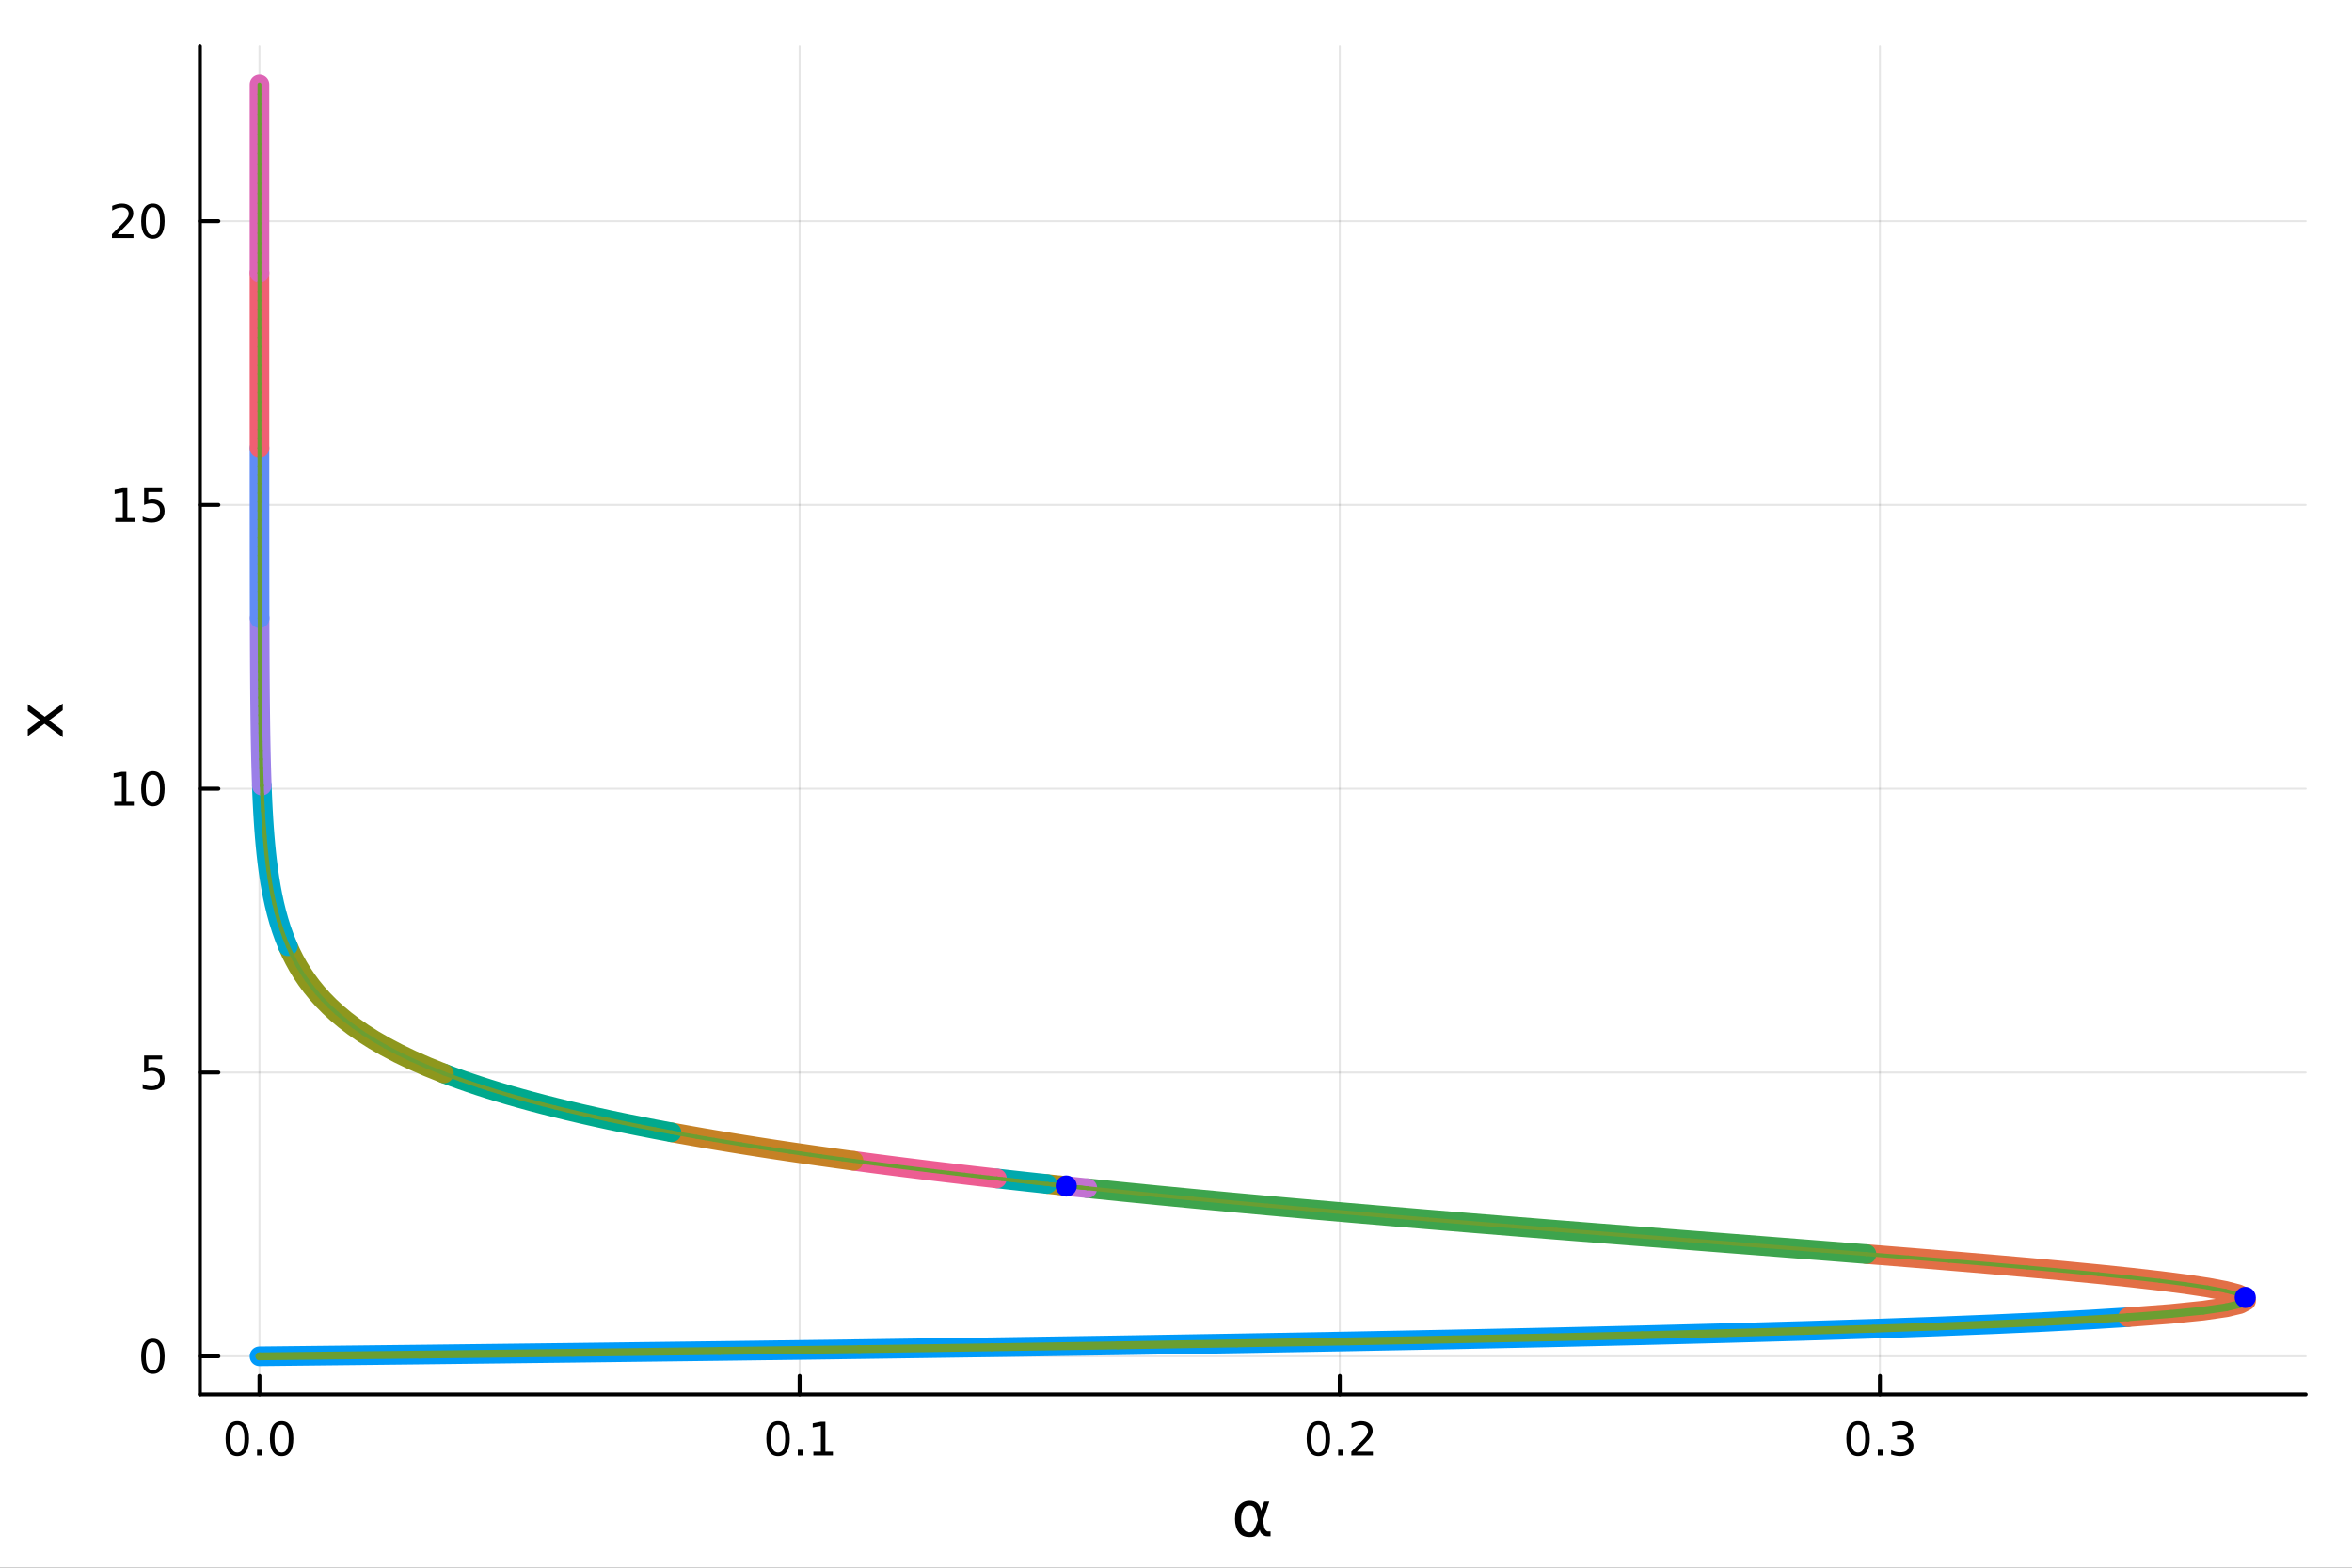 <?xml version="1.0" encoding="utf-8"?>
<svg xmlns="http://www.w3.org/2000/svg" xmlns:xlink="http://www.w3.org/1999/xlink" width="600" height="400" viewBox="0 0 2400 1600">
<rect x="0" y="0" width="2400" height="1600" fill="#333333" stroke="none"/>
<defs>
  <clipPath id="clip520">
    <rect x="0" y="0" width="2400" height="1600"/>
  </clipPath>
</defs>
<path clip-path="url(#clip520)" d="M0 1600 L2400 1600 L2400 0 L0 0  Z" fill="#ffffff" fill-rule="evenodd" fill-opacity="1"/>
<defs>
  <clipPath id="clip521">
    <rect x="480" y="0" width="1681" height="1600"/>
  </clipPath>
</defs>
<path clip-path="url(#clip520)" d="M203.964 1423.18 L2352.76 1423.18 L2352.76 47.244 L203.964 47.244  Z" fill="#ffffff" fill-rule="evenodd" fill-opacity="1"/>
<defs>
  <clipPath id="clip522">
    <rect x="203" y="47" width="2150" height="1377"/>
  </clipPath>
</defs>
<polyline clip-path="url(#clip522)" style="stroke:#000000; stroke-linecap:round; stroke-linejoin:round; stroke-width:2; stroke-opacity:0.1; fill:none" points="264.778,1423.18 264.778,47.244 "/>
<polyline clip-path="url(#clip522)" style="stroke:#000000; stroke-linecap:round; stroke-linejoin:round; stroke-width:2; stroke-opacity:0.1; fill:none" points="815.947,1423.18 815.947,47.244 "/>
<polyline clip-path="url(#clip522)" style="stroke:#000000; stroke-linecap:round; stroke-linejoin:round; stroke-width:2; stroke-opacity:0.1; fill:none" points="1367.11,1423.18 1367.11,47.244 "/>
<polyline clip-path="url(#clip522)" style="stroke:#000000; stroke-linecap:round; stroke-linejoin:round; stroke-width:2; stroke-opacity:0.1; fill:none" points="1918.28,1423.18 1918.28,47.244 "/>
<polyline clip-path="url(#clip522)" style="stroke:#000000; stroke-linecap:round; stroke-linejoin:round; stroke-width:2; stroke-opacity:0.1; fill:none" points="203.964,1384.24 2352.76,1384.24 "/>
<polyline clip-path="url(#clip522)" style="stroke:#000000; stroke-linecap:round; stroke-linejoin:round; stroke-width:2; stroke-opacity:0.1; fill:none" points="203.964,1094.6 2352.76,1094.6 "/>
<polyline clip-path="url(#clip522)" style="stroke:#000000; stroke-linecap:round; stroke-linejoin:round; stroke-width:2; stroke-opacity:0.1; fill:none" points="203.964,804.963 2352.76,804.963 "/>
<polyline clip-path="url(#clip522)" style="stroke:#000000; stroke-linecap:round; stroke-linejoin:round; stroke-width:2; stroke-opacity:0.1; fill:none" points="203.964,515.326 2352.76,515.326 "/>
<polyline clip-path="url(#clip522)" style="stroke:#000000; stroke-linecap:round; stroke-linejoin:round; stroke-width:2; stroke-opacity:0.1; fill:none" points="203.964,225.688 2352.76,225.688 "/>
<polyline clip-path="url(#clip520)" style="stroke:#000000; stroke-linecap:round; stroke-linejoin:round; stroke-width:4; stroke-opacity:1; fill:none" points="203.964,1423.18 2352.76,1423.18 "/>
<polyline clip-path="url(#clip520)" style="stroke:#000000; stroke-linecap:round; stroke-linejoin:round; stroke-width:4; stroke-opacity:1; fill:none" points="264.778,1423.18 264.778,1404.28 "/>
<polyline clip-path="url(#clip520)" style="stroke:#000000; stroke-linecap:round; stroke-linejoin:round; stroke-width:4; stroke-opacity:1; fill:none" points="815.947,1423.18 815.947,1404.28 "/>
<polyline clip-path="url(#clip520)" style="stroke:#000000; stroke-linecap:round; stroke-linejoin:round; stroke-width:4; stroke-opacity:1; fill:none" points="1367.11,1423.18 1367.11,1404.28 "/>
<polyline clip-path="url(#clip520)" style="stroke:#000000; stroke-linecap:round; stroke-linejoin:round; stroke-width:4; stroke-opacity:1; fill:none" points="1918.28,1423.18 1918.28,1404.28 "/>
<path clip-path="url(#clip520)" d="M242.163 1454.1 Q238.552 1454.1 236.723 1457.66 Q234.917 1461.2 234.917 1468.33 Q234.917 1475.44 236.723 1479.01 Q238.552 1482.55 242.163 1482.55 Q245.797 1482.55 247.603 1479.01 Q249.431 1475.44 249.431 1468.33 Q249.431 1461.2 247.603 1457.66 Q245.797 1454.1 242.163 1454.1 M242.163 1450.39 Q247.973 1450.39 251.029 1455 Q254.107 1459.58 254.107 1468.33 Q254.107 1477.06 251.029 1481.67 Q247.973 1486.25 242.163 1486.25 Q236.353 1486.25 233.274 1481.67 Q230.218 1477.06 230.218 1468.33 Q230.218 1459.58 233.274 1455 Q236.353 1450.39 242.163 1450.39 Z" fill="#000000" fill-rule="nonzero" fill-opacity="1" /><path clip-path="url(#clip520)" d="M262.325 1479.7 L267.209 1479.7 L267.209 1485.58 L262.325 1485.58 L262.325 1479.7 Z" fill="#000000" fill-rule="nonzero" fill-opacity="1" /><path clip-path="url(#clip520)" d="M287.394 1454.1 Q283.783 1454.1 281.954 1457.66 Q280.149 1461.2 280.149 1468.33 Q280.149 1475.44 281.954 1479.01 Q283.783 1482.55 287.394 1482.55 Q291.028 1482.55 292.834 1479.01 Q294.663 1475.44 294.663 1468.33 Q294.663 1461.2 292.834 1457.66 Q291.028 1454.1 287.394 1454.1 M287.394 1450.39 Q293.204 1450.39 296.26 1455 Q299.338 1459.58 299.338 1468.33 Q299.338 1477.06 296.26 1481.67 Q293.204 1486.25 287.394 1486.25 Q281.584 1486.25 278.505 1481.67 Q275.45 1477.06 275.45 1468.33 Q275.45 1459.58 278.505 1455 Q281.584 1450.39 287.394 1450.39 Z" fill="#000000" fill-rule="nonzero" fill-opacity="1" /><path clip-path="url(#clip520)" d="M793.944 1454.1 Q790.333 1454.1 788.505 1457.66 Q786.699 1461.2 786.699 1468.33 Q786.699 1475.44 788.505 1479.01 Q790.333 1482.55 793.944 1482.55 Q797.579 1482.55 799.384 1479.01 Q801.213 1475.44 801.213 1468.33 Q801.213 1461.2 799.384 1457.66 Q797.579 1454.1 793.944 1454.1 M793.944 1450.39 Q799.755 1450.39 802.81 1455 Q805.889 1459.58 805.889 1468.33 Q805.889 1477.06 802.81 1481.67 Q799.755 1486.25 793.944 1486.25 Q788.134 1486.25 785.056 1481.67 Q782 1477.06 782 1468.33 Q782 1459.58 785.056 1455 Q788.134 1450.39 793.944 1450.39 Z" fill="#000000" fill-rule="nonzero" fill-opacity="1" /><path clip-path="url(#clip520)" d="M814.106 1479.7 L818.991 1479.7 L818.991 1485.58 L814.106 1485.58 L814.106 1479.7 Z" fill="#000000" fill-rule="nonzero" fill-opacity="1" /><path clip-path="url(#clip520)" d="M829.986 1481.64 L837.625 1481.64 L837.625 1455.28 L829.315 1456.95 L829.315 1452.69 L837.578 1451.02 L842.254 1451.02 L842.254 1481.64 L849.893 1481.64 L849.893 1485.58 L829.986 1485.58 L829.986 1481.64 Z" fill="#000000" fill-rule="nonzero" fill-opacity="1" /><path clip-path="url(#clip520)" d="M1345.3 1454.1 Q1341.69 1454.1 1339.86 1457.66 Q1338.05 1461.2 1338.05 1468.33 Q1338.05 1475.44 1339.86 1479.01 Q1341.69 1482.55 1345.3 1482.55 Q1348.93 1482.55 1350.74 1479.01 Q1352.57 1475.44 1352.57 1468.33 Q1352.57 1461.2 1350.74 1457.66 Q1348.93 1454.1 1345.3 1454.1 M1345.3 1450.39 Q1351.11 1450.39 1354.16 1455 Q1357.24 1459.58 1357.24 1468.33 Q1357.24 1477.06 1354.16 1481.67 Q1351.11 1486.25 1345.3 1486.25 Q1339.49 1486.25 1336.41 1481.67 Q1333.35 1477.06 1333.35 1468.33 Q1333.35 1459.58 1336.41 1455 Q1339.49 1450.39 1345.3 1450.39 Z" fill="#000000" fill-rule="nonzero" fill-opacity="1" /><path clip-path="url(#clip520)" d="M1365.46 1479.7 L1370.34 1479.7 L1370.34 1485.58 L1365.46 1485.58 L1365.46 1479.7 Z" fill="#000000" fill-rule="nonzero" fill-opacity="1" /><path clip-path="url(#clip520)" d="M1384.56 1481.64 L1400.88 1481.64 L1400.88 1485.58 L1378.93 1485.58 L1378.93 1481.64 Q1381.59 1478.89 1386.18 1474.26 Q1390.78 1469.61 1391.96 1468.27 Q1394.21 1465.74 1395.09 1464.01 Q1395.99 1462.25 1395.99 1460.56 Q1395.99 1457.8 1394.05 1456.07 Q1392.13 1454.33 1389.02 1454.33 Q1386.83 1454.33 1384.37 1455.09 Q1381.94 1455.86 1379.16 1457.41 L1379.16 1452.69 Q1381.99 1451.55 1384.44 1450.97 Q1386.89 1450.39 1388.93 1450.39 Q1394.3 1450.39 1397.5 1453.08 Q1400.69 1455.77 1400.69 1460.26 Q1400.69 1462.39 1399.88 1464.31 Q1399.09 1466.2 1396.99 1468.8 Q1396.41 1469.47 1393.31 1472.69 Q1390.2 1475.88 1384.56 1481.64 Z" fill="#000000" fill-rule="nonzero" fill-opacity="1" /><path clip-path="url(#clip520)" d="M1895.99 1454.1 Q1892.38 1454.1 1890.55 1457.66 Q1888.75 1461.2 1888.75 1468.33 Q1888.75 1475.44 1890.55 1479.01 Q1892.38 1482.55 1895.99 1482.55 Q1899.63 1482.55 1901.43 1479.01 Q1903.26 1475.44 1903.26 1468.33 Q1903.26 1461.2 1901.43 1457.66 Q1899.63 1454.1 1895.99 1454.1 M1895.99 1450.39 Q1901.8 1450.39 1904.86 1455 Q1907.94 1459.58 1907.94 1468.33 Q1907.94 1477.06 1904.86 1481.67 Q1901.8 1486.25 1895.99 1486.25 Q1890.18 1486.25 1887.1 1481.67 Q1884.05 1477.06 1884.05 1468.33 Q1884.05 1459.58 1887.1 1455 Q1890.18 1450.39 1895.99 1450.39 Z" fill="#000000" fill-rule="nonzero" fill-opacity="1" /><path clip-path="url(#clip520)" d="M1916.15 1479.7 L1921.04 1479.7 L1921.04 1485.58 L1916.15 1485.58 L1916.15 1479.7 Z" fill="#000000" fill-rule="nonzero" fill-opacity="1" /><path clip-path="url(#clip520)" d="M1945.39 1466.95 Q1948.75 1467.66 1950.62 1469.93 Q1952.52 1472.2 1952.52 1475.53 Q1952.52 1480.65 1949 1483.45 Q1945.48 1486.25 1939 1486.25 Q1936.82 1486.25 1934.51 1485.81 Q1932.22 1485.39 1929.76 1484.54 L1929.76 1480.02 Q1931.71 1481.16 1934.02 1481.74 Q1936.34 1482.32 1938.86 1482.32 Q1943.26 1482.32 1945.55 1480.58 Q1947.87 1478.84 1947.87 1475.53 Q1947.87 1472.48 1945.71 1470.77 Q1943.58 1469.03 1939.76 1469.03 L1935.74 1469.03 L1935.74 1465.19 L1939.95 1465.19 Q1943.4 1465.19 1945.23 1463.82 Q1947.06 1462.43 1947.06 1459.84 Q1947.06 1457.18 1945.16 1455.77 Q1943.28 1454.33 1939.76 1454.33 Q1937.84 1454.33 1935.64 1454.75 Q1933.44 1455.16 1930.81 1456.04 L1930.81 1451.88 Q1933.47 1451.14 1935.78 1450.77 Q1938.12 1450.39 1940.18 1450.39 Q1945.5 1450.39 1948.61 1452.83 Q1951.71 1455.23 1951.71 1459.35 Q1951.71 1462.22 1950.07 1464.21 Q1948.42 1466.18 1945.39 1466.95 Z" fill="#000000" fill-rule="nonzero" fill-opacity="1" /><path clip-path="url(#clip520)" d="M1283.56 1551.46 L1282.16 1544.11 Q1280.73 1536.57 1275.07 1536.57 Q1270.8 1536.57 1268.86 1540.07 Q1266.41 1544.46 1266.41 1550.25 Q1266.41 1557.25 1268.8 1560.6 Q1271.21 1564 1275.07 1564 Q1279.33 1564 1281.62 1557.22 L1283.56 1551.46 M1286.84 1541.72 L1289.99 1532.4 L1295.21 1532.4 L1288.69 1551.72 L1289.96 1558.69 Q1290.25 1560.25 1291.36 1561.55 Q1292.67 1563.08 1293.69 1563.08 L1296.49 1563.08 L1296.49 1568.04 L1292.98 1568.04 Q1289.99 1568.04 1287.32 1565.37 Q1286.01 1564.03 1285.47 1561.23 Q1284.01 1564.77 1281.02 1567.53 Q1279.62 1568.84 1275.07 1568.84 Q1267.59 1568.84 1263.96 1564 Q1260.23 1559 1260.23 1550.25 Q1260.23 1540.89 1264.28 1536.5 Q1268.76 1531.6 1275.07 1531.6 Q1284.96 1531.6 1286.84 1541.72 Z" fill="#000000" fill-rule="nonzero" fill-opacity="1" /><polyline clip-path="url(#clip520)" style="stroke:#000000; stroke-linecap:round; stroke-linejoin:round; stroke-width:4; stroke-opacity:1; fill:none" points="203.964,1423.18 203.964,47.244 "/>
<polyline clip-path="url(#clip520)" style="stroke:#000000; stroke-linecap:round; stroke-linejoin:round; stroke-width:4; stroke-opacity:1; fill:none" points="203.964,1384.24 222.861,1384.24 "/>
<polyline clip-path="url(#clip520)" style="stroke:#000000; stroke-linecap:round; stroke-linejoin:round; stroke-width:4; stroke-opacity:1; fill:none" points="203.964,1094.6 222.861,1094.6 "/>
<polyline clip-path="url(#clip520)" style="stroke:#000000; stroke-linecap:round; stroke-linejoin:round; stroke-width:4; stroke-opacity:1; fill:none" points="203.964,804.963 222.861,804.963 "/>
<polyline clip-path="url(#clip520)" style="stroke:#000000; stroke-linecap:round; stroke-linejoin:round; stroke-width:4; stroke-opacity:1; fill:none" points="203.964,515.326 222.861,515.326 "/>
<polyline clip-path="url(#clip520)" style="stroke:#000000; stroke-linecap:round; stroke-linejoin:round; stroke-width:4; stroke-opacity:1; fill:none" points="203.964,225.688 222.861,225.688 "/>
<path clip-path="url(#clip520)" d="M156.019 1370.04 Q152.408 1370.04 150.579 1373.6 Q148.774 1377.14 148.774 1384.27 Q148.774 1391.38 150.579 1394.94 Q152.408 1398.49 156.019 1398.49 Q159.653 1398.49 161.459 1394.94 Q163.288 1391.38 163.288 1384.27 Q163.288 1377.14 161.459 1373.6 Q159.653 1370.04 156.019 1370.04 M156.019 1366.33 Q161.829 1366.33 164.885 1370.94 Q167.964 1375.52 167.964 1384.27 Q167.964 1393 164.885 1397.61 Q161.829 1402.19 156.019 1402.19 Q150.209 1402.19 147.13 1397.61 Q144.075 1393 144.075 1384.27 Q144.075 1375.52 147.13 1370.94 Q150.209 1366.33 156.019 1366.33 Z" fill="#000000" fill-rule="nonzero" fill-opacity="1" /><path clip-path="url(#clip520)" d="M147.061 1077.32 L165.417 1077.32 L165.417 1081.26 L151.343 1081.26 L151.343 1089.73 Q152.362 1089.38 153.38 1089.22 Q154.399 1089.03 155.417 1089.03 Q161.204 1089.03 164.584 1092.2 Q167.964 1095.38 167.964 1100.79 Q167.964 1106.37 164.491 1109.47 Q161.019 1112.55 154.7 1112.55 Q152.524 1112.55 150.255 1112.18 Q148.01 1111.81 145.603 1111.07 L145.603 1106.37 Q147.686 1107.51 149.908 1108.06 Q152.13 1108.62 154.607 1108.62 Q158.612 1108.62 160.95 1106.51 Q163.288 1104.4 163.288 1100.79 Q163.288 1097.18 160.95 1095.08 Q158.612 1092.97 154.607 1092.97 Q152.732 1092.97 150.857 1093.39 Q149.005 1093.8 147.061 1094.68 L147.061 1077.32 Z" fill="#000000" fill-rule="nonzero" fill-opacity="1" /><path clip-path="url(#clip520)" d="M116.668 818.308 L124.306 818.308 L124.306 791.942 L115.996 793.609 L115.996 789.35 L124.26 787.683 L128.936 787.683 L128.936 818.308 L136.575 818.308 L136.575 822.243 L116.668 822.243 L116.668 818.308 Z" fill="#000000" fill-rule="nonzero" fill-opacity="1" /><path clip-path="url(#clip520)" d="M156.019 790.762 Q152.408 790.762 150.579 794.327 Q148.774 797.868 148.774 804.998 Q148.774 812.104 150.579 815.669 Q152.408 819.211 156.019 819.211 Q159.653 819.211 161.459 815.669 Q163.288 812.104 163.288 804.998 Q163.288 797.868 161.459 794.327 Q159.653 790.762 156.019 790.762 M156.019 787.058 Q161.829 787.058 164.885 791.665 Q167.964 796.248 167.964 804.998 Q167.964 813.725 164.885 818.331 Q161.829 822.915 156.019 822.915 Q150.209 822.915 147.13 818.331 Q144.075 813.725 144.075 804.998 Q144.075 796.248 147.13 791.665 Q150.209 787.058 156.019 787.058 Z" fill="#000000" fill-rule="nonzero" fill-opacity="1" /><path clip-path="url(#clip520)" d="M117.663 528.671 L125.302 528.671 L125.302 502.305 L116.992 503.972 L116.992 499.712 L125.255 498.046 L129.931 498.046 L129.931 528.671 L137.57 528.671 L137.57 532.606 L117.663 532.606 L117.663 528.671 Z" fill="#000000" fill-rule="nonzero" fill-opacity="1" /><path clip-path="url(#clip520)" d="M147.061 498.046 L165.417 498.046 L165.417 501.981 L151.343 501.981 L151.343 510.453 Q152.362 510.106 153.38 509.944 Q154.399 509.759 155.417 509.759 Q161.204 509.759 164.584 512.93 Q167.964 516.101 167.964 521.518 Q167.964 527.097 164.491 530.198 Q161.019 533.277 154.7 533.277 Q152.524 533.277 150.255 532.907 Q148.01 532.536 145.603 531.796 L145.603 527.097 Q147.686 528.231 149.908 528.786 Q152.13 529.342 154.607 529.342 Q158.612 529.342 160.95 527.235 Q163.288 525.129 163.288 521.518 Q163.288 517.907 160.95 515.8 Q158.612 513.694 154.607 513.694 Q152.732 513.694 150.857 514.11 Q149.005 514.527 147.061 515.407 L147.061 498.046 Z" fill="#000000" fill-rule="nonzero" fill-opacity="1" /><path clip-path="url(#clip520)" d="M119.885 239.033 L136.204 239.033 L136.204 242.968 L114.26 242.968 L114.26 239.033 Q116.922 236.278 121.505 231.649 Q126.112 226.996 127.292 225.654 Q129.538 223.13 130.417 221.394 Q131.32 219.635 131.32 217.945 Q131.32 215.191 129.376 213.455 Q127.455 211.718 124.353 211.718 Q122.154 211.718 119.7 212.482 Q117.269 213.246 114.492 214.797 L114.492 210.075 Q117.316 208.941 119.769 208.362 Q122.223 207.783 124.26 207.783 Q129.63 207.783 132.825 210.468 Q136.019 213.154 136.019 217.644 Q136.019 219.774 135.209 221.695 Q134.422 223.593 132.316 226.186 Q131.737 226.857 128.635 230.075 Q125.533 233.269 119.885 239.033 Z" fill="#000000" fill-rule="nonzero" fill-opacity="1" /><path clip-path="url(#clip520)" d="M156.019 211.487 Q152.408 211.487 150.579 215.052 Q148.774 218.593 148.774 225.723 Q148.774 232.829 150.579 236.394 Q152.408 239.936 156.019 239.936 Q159.653 239.936 161.459 236.394 Q163.288 232.829 163.288 225.723 Q163.288 218.593 161.459 215.052 Q159.653 211.487 156.019 211.487 M156.019 207.783 Q161.829 207.783 164.885 212.39 Q167.964 216.973 167.964 225.723 Q167.964 234.45 164.885 239.056 Q161.829 243.64 156.019 243.64 Q150.209 243.64 147.13 239.056 Q144.075 234.45 144.075 225.723 Q144.075 216.973 147.13 212.39 Q150.209 207.783 156.019 207.783 Z" fill="#000000" fill-rule="nonzero" fill-opacity="1" /><path clip-path="url(#clip520)" d="M28.356 718.597 L45.703 731.488 L64.004 717.929 L64.004 724.836 L50 735.212 L64.004 745.588 L64.004 752.495 L45.353 738.649 L28.356 751.317 L28.356 744.41 L41.056 734.957 L28.356 725.504 L28.356 718.597 Z" fill="#000000" fill-rule="nonzero" fill-opacity="1" /><polyline clip-path="url(#clip522)" style="stroke:#009af9; stroke-linecap:round; stroke-linejoin:round; stroke-width:20; stroke-opacity:1; fill:none" points="264.778,1384.24 428.064,1382.47 584.534,1380.66 734.101,1378.82 876.686,1376.94 1012.23,1375.03 1140.67,1373.08 1261.97,1371.09 1376.12,1369.06 1483.11,1366.99 1582.94,1364.89 1675.65,1362.75 1761.3,1360.57 1839.94,1358.36 1911.68,1356.11 1976.62,1353.82 2034.89,1351.5 2086.64,1349.15 2132.05,1346.76 2171.3,1344.34 "/>
<polyline clip-path="url(#clip522)" style="stroke:#e26f46; stroke-linecap:round; stroke-linejoin:round; stroke-width:20; stroke-opacity:1; fill:none" points="2171.3,1344.34 2215.13,1341 2248.14,1337.65 2271.33,1334.29 2285.63,1330.92 2291.94,1327.55 2291.07,1324.17 2283.77,1320.79 2270.76,1317.4 2252.69,1314.01 2230.17,1310.62 2203.73,1307.22 2173.91,1303.82 2141.15,1300.41 2105.9,1297.01 2068.53,1293.6 2029.41,1290.19 1988.86,1286.78 1947.16,1283.37 1904.58,1279.96 "/>
<polyline clip-path="url(#clip522)" style="stroke:#3da44d; stroke-linecap:round; stroke-linejoin:round; stroke-width:20; stroke-opacity:1; fill:none" points="1904.58,1279.96 1859.77,1276.42 1814.52,1272.88 1769.04,1269.35 1723.5,1265.81 1678.09,1262.27 1632.93,1258.74 1588.16,1255.2 1543.89,1251.66 1500.21,1248.12 1457.22,1244.58 1414.97,1241.04 1373.54,1237.5 1332.97,1233.96 1293.31,1230.42 1254.59,1226.88 1216.83,1223.34 1180.07,1219.8 1144.31,1216.25 1109.56,1212.71 "/>
<polyline clip-path="url(#clip522)" style="stroke:#c271d2; stroke-linecap:round; stroke-linejoin:round; stroke-width:20; stroke-opacity:1; fill:none" points="1109.56,1212.71 1108.11,1212.56 1106.66,1212.41 1105.21,1212.26 1103.77,1212.11 1102.32,1211.96 1100.88,1211.81 1099.44,1211.66 1098,1211.51 1096.57,1211.36 1095.13,1211.21 1093.7,1211.05 1092.27,1210.9 1090.84,1210.75 1089.41,1210.6 1087.99,1210.45 1086.57,1210.3 1085.14,1210.15 1083.73,1210 1082.31,1209.85 "/>
<polyline clip-path="url(#clip522)" style="stroke:#ac8d18; stroke-linecap:round; stroke-linejoin:round; stroke-width:20; stroke-opacity:1; fill:none" points="1082.31,1209.85 1081.58,1209.77 1080.85,1209.7 1080.12,1209.62 1079.39,1209.54 1078.66,1209.46 1077.93,1209.39 1077.2,1209.31 1076.47,1209.23 1075.75,1209.15 1075.02,1209.08 1074.29,1209 1073.57,1208.92 1072.84,1208.84 1072.12,1208.77 1071.4,1208.69 1070.67,1208.61 1069.95,1208.53 1069.23,1208.46 1068.5,1208.38 "/>
<polyline clip-path="url(#clip522)" style="stroke:#00a9ad; stroke-linecap:round; stroke-linejoin:round; stroke-width:20; stroke-opacity:1; fill:none" points="1068.5,1208.38 1065.74,1208.08 1062.99,1207.78 1060.24,1207.49 1057.5,1207.19 1054.76,1206.89 1052.04,1206.59 1049.32,1206.3 1046.6,1206 1043.9,1205.7 1041.2,1205.41 1038.51,1205.11 1035.83,1204.81 1033.15,1204.51 1030.48,1204.22 1027.82,1203.92 1025.16,1203.62 1022.52,1203.32 1019.87,1203.03 1017.24,1202.73 "/>
<polyline clip-path="url(#clip522)" style="stroke:#ed5d92; stroke-linecap:round; stroke-linejoin:round; stroke-width:20; stroke-opacity:1; fill:none" points="1017.24,1202.73 1008.9,1201.78 1000.64,1200.84 992.446,1199.89 984.325,1198.94 976.276,1197.99 968.299,1197.05 960.393,1196.1 952.557,1195.15 944.793,1194.21 937.1,1193.26 929.477,1192.31 921.924,1191.37 914.441,1190.42 907.028,1189.47 899.684,1188.52 892.408,1187.58 885.202,1186.63 878.064,1185.68 870.994,1184.73 "/>
<polyline clip-path="url(#clip522)" style="stroke:#c68125; stroke-linecap:round; stroke-linejoin:round; stroke-width:20; stroke-opacity:1; fill:none" points="870.994,1184.73 859.721,1183.2 848.624,1181.67 837.7,1180.14 826.949,1178.61 816.368,1177.08 805.957,1175.55 795.712,1174.02 785.634,1172.49 775.72,1170.96 765.969,1169.43 756.378,1167.9 746.946,1166.37 737.672,1164.84 728.553,1163.31 719.587,1161.78 710.774,1160.25 702.11,1158.72 693.595,1157.19 685.226,1155.66 "/>
<polyline clip-path="url(#clip522)" style="stroke:#00a98d; stroke-linecap:round; stroke-linejoin:round; stroke-width:20; stroke-opacity:1; fill:none" points="685.226,1155.66 668.405,1152.5 652.184,1149.33 636.547,1146.17 621.478,1143.01 606.96,1139.85 592.977,1136.69 579.514,1133.53 566.554,1130.37 554.082,1127.2 542.084,1124.04 530.543,1120.88 519.445,1117.72 508.776,1114.56 498.522,1111.39 488.668,1108.23 479.2,1105.07 470.107,1101.9 461.374,1098.74 452.989,1095.58 "/>
<polyline clip-path="url(#clip522)" style="stroke:#8e971d; stroke-linecap:round; stroke-linejoin:round; stroke-width:20; stroke-opacity:1; fill:none" points="452.989,1095.58 436.012,1088.75 420.482,1081.92 406.288,1075.08 393.325,1068.25 381.494,1061.42 370.705,1054.59 360.871,1047.76 351.915,1040.92 343.761,1034.09 336.344,1027.26 329.599,1020.43 323.468,1013.59 317.9,1006.76 312.844,999.929 308.256,993.096 304.093,986.263 300.319,979.43 296.897,972.597 293.797,965.764 "/>
<polyline clip-path="url(#clip522)" style="stroke:#00a8cb; stroke-linecap:round; stroke-linejoin:round; stroke-width:20; stroke-opacity:1; fill:none" points="293.797,965.764 290.296,957.134 287.208,948.503 284.486,939.873 282.088,931.243 279.976,922.612 278.118,913.982 276.482,905.352 275.044,896.721 273.779,888.091 272.668,879.46 271.693,870.83 270.836,862.2 270.083,853.569 269.423,844.939 268.845,836.308 268.337,827.678 267.892,819.048 267.502,810.417 267.16,801.787 "/>
<polyline clip-path="url(#clip522)" style="stroke:#9b7fe8; stroke-linecap:round; stroke-linejoin:round; stroke-width:20; stroke-opacity:1; fill:none" points="267.16,801.787 266.849,792.799 266.579,783.811 266.343,774.823 266.138,765.835 265.959,756.848 265.804,747.86 265.669,738.872 265.552,729.884 265.45,720.896 265.361,711.909 265.284,702.921 265.217,693.933 265.159,684.945 265.108,675.957 265.065,666.97 265.027,657.982 264.994,648.994 264.965,640.006 264.94,631.018 "/>
<polyline clip-path="url(#clip522)" style="stroke:#608cf6; stroke-linecap:round; stroke-linejoin:round; stroke-width:20; stroke-opacity:1; fill:none" points="264.94,631.018 264.918,621.873 264.899,612.728 264.883,603.583 264.869,594.438 264.856,585.293 264.846,576.147 264.836,567.002 264.829,557.857 264.822,548.712 264.816,539.567 264.811,530.422 264.806,521.276 264.802,512.131 264.799,502.986 264.796,493.841 264.794,484.696 264.792,475.551 264.79,466.406 264.788,457.26 "/>
<polyline clip-path="url(#clip522)" style="stroke:#f05f73; stroke-linecap:round; stroke-linejoin:round; stroke-width:20; stroke-opacity:1; fill:none" points="264.788,457.26 264.787,447.856 264.786,438.451 264.785,429.046 264.784,419.641 264.783,410.237 264.782,400.832 264.782,391.427 264.781,382.022 264.781,372.618 264.781,363.213 264.78,353.808 264.78,344.403 264.78,334.999 264.78,325.594 264.779,316.189 264.779,306.784 264.779,297.38 264.779,287.975 264.779,278.57 "/>
<polyline clip-path="url(#clip522)" style="stroke:#dd64b5; stroke-linecap:round; stroke-linejoin:round; stroke-width:20; stroke-opacity:1; fill:none" points="264.779,278.57 264.779,268.445 264.779,258.319 264.779,248.194 264.779,238.068 264.779,227.943 264.779,217.817 264.779,207.692 264.779,197.566 264.779,187.441 264.779,177.315 264.779,167.19 264.779,157.064 264.779,146.939 264.779,136.813 264.778,126.688 264.778,116.562 264.778,106.437 264.778,96.311 264.778,86.186 "/>
<polyline clip-path="url(#clip522)" style="stroke:#6b9e32; stroke-linecap:round; stroke-linejoin:round; stroke-width:8; stroke-opacity:1; fill:none" points="265.146,1384.24 264.778,1384.24 "/>
<polyline clip-path="url(#clip522)" style="stroke:#6b9e32; stroke-linecap:round; stroke-linejoin:round; stroke-width:8; stroke-opacity:1; fill:none" points="264.778,1384.24 428.064,1382.47 "/>
<polyline clip-path="url(#clip522)" style="stroke:#6b9e32; stroke-linecap:round; stroke-linejoin:round; stroke-width:8; stroke-opacity:1; fill:none" points="428.064,1382.47 584.534,1380.66 "/>
<polyline clip-path="url(#clip522)" style="stroke:#6b9e32; stroke-linecap:round; stroke-linejoin:round; stroke-width:8; stroke-opacity:1; fill:none" points="584.534,1380.66 734.101,1378.82 "/>
<polyline clip-path="url(#clip522)" style="stroke:#6b9e32; stroke-linecap:round; stroke-linejoin:round; stroke-width:8; stroke-opacity:1; fill:none" points="734.101,1378.82 876.686,1376.94 "/>
<polyline clip-path="url(#clip522)" style="stroke:#6b9e32; stroke-linecap:round; stroke-linejoin:round; stroke-width:8; stroke-opacity:1; fill:none" points="876.686,1376.94 1012.23,1375.03 "/>
<polyline clip-path="url(#clip522)" style="stroke:#6b9e32; stroke-linecap:round; stroke-linejoin:round; stroke-width:8; stroke-opacity:1; fill:none" points="1012.23,1375.03 1140.67,1373.08 "/>
<polyline clip-path="url(#clip522)" style="stroke:#6b9e32; stroke-linecap:round; stroke-linejoin:round; stroke-width:8; stroke-opacity:1; fill:none" points="1140.67,1373.08 1261.97,1371.09 "/>
<polyline clip-path="url(#clip522)" style="stroke:#6b9e32; stroke-linecap:round; stroke-linejoin:round; stroke-width:8; stroke-opacity:1; fill:none" points="1261.97,1371.09 1376.12,1369.06 "/>
<polyline clip-path="url(#clip522)" style="stroke:#6b9e32; stroke-linecap:round; stroke-linejoin:round; stroke-width:8; stroke-opacity:1; fill:none" points="1376.12,1369.06 1483.11,1366.99 "/>
<polyline clip-path="url(#clip522)" style="stroke:#6b9e32; stroke-linecap:round; stroke-linejoin:round; stroke-width:8; stroke-opacity:1; fill:none" points="1483.11,1366.99 1582.94,1364.89 "/>
<polyline clip-path="url(#clip522)" style="stroke:#6b9e32; stroke-linecap:round; stroke-linejoin:round; stroke-width:8; stroke-opacity:1; fill:none" points="1582.94,1364.89 1675.65,1362.75 "/>
<polyline clip-path="url(#clip522)" style="stroke:#6b9e32; stroke-linecap:round; stroke-linejoin:round; stroke-width:8; stroke-opacity:1; fill:none" points="1675.65,1362.75 1761.3,1360.57 "/>
<polyline clip-path="url(#clip522)" style="stroke:#6b9e32; stroke-linecap:round; stroke-linejoin:round; stroke-width:8; stroke-opacity:1; fill:none" points="1761.3,1360.57 1839.94,1358.36 "/>
<polyline clip-path="url(#clip522)" style="stroke:#6b9e32; stroke-linecap:round; stroke-linejoin:round; stroke-width:8; stroke-opacity:1; fill:none" points="1839.94,1358.36 1911.68,1356.11 "/>
<polyline clip-path="url(#clip522)" style="stroke:#6b9e32; stroke-linecap:round; stroke-linejoin:round; stroke-width:8; stroke-opacity:1; fill:none" points="1911.68,1356.11 1976.62,1353.82 "/>
<polyline clip-path="url(#clip522)" style="stroke:#6b9e32; stroke-linecap:round; stroke-linejoin:round; stroke-width:8; stroke-opacity:1; fill:none" points="1976.62,1353.82 2034.89,1351.5 "/>
<polyline clip-path="url(#clip522)" style="stroke:#6b9e32; stroke-linecap:round; stroke-linejoin:round; stroke-width:8; stroke-opacity:1; fill:none" points="2034.89,1351.5 2086.64,1349.15 "/>
<polyline clip-path="url(#clip522)" style="stroke:#6b9e32; stroke-linecap:round; stroke-linejoin:round; stroke-width:8; stroke-opacity:1; fill:none" points="2086.64,1349.15 2132.05,1346.76 "/>
<polyline clip-path="url(#clip522)" style="stroke:#6b9e32; stroke-linecap:round; stroke-linejoin:round; stroke-width:8; stroke-opacity:1; fill:none" points="2132.05,1346.76 2171.3,1344.34 "/>
<polyline clip-path="url(#clip522)" style="stroke:#6b9e32; stroke-linecap:round; stroke-linejoin:round; stroke-width:8; stroke-opacity:1; fill:none" points="2171.3,1344.34 2171.3,1344.34 "/>
<polyline clip-path="url(#clip522)" style="stroke:#6b9e32; stroke-linecap:round; stroke-linejoin:round; stroke-width:8; stroke-opacity:1; fill:none" points="2171.3,1344.34 2215.13,1341 "/>
<polyline clip-path="url(#clip522)" style="stroke:#6b9e32; stroke-linecap:round; stroke-linejoin:round; stroke-width:8; stroke-opacity:1; fill:none" points="2215.13,1341 2248.14,1337.65 "/>
<polyline clip-path="url(#clip522)" style="stroke:#6b9e32; stroke-linecap:round; stroke-linejoin:round; stroke-width:8; stroke-opacity:1; fill:none" points="2248.14,1337.65 2271.33,1334.29 "/>
<polyline clip-path="url(#clip522)" style="stroke:#6b9e32; stroke-linecap:round; stroke-linejoin:round; stroke-width:8; stroke-opacity:1; fill:none" points="2271.33,1334.29 2285.63,1330.92 "/>
<polyline clip-path="url(#clip522)" style="stroke:#6b9e32; stroke-linecap:round; stroke-linejoin:round; stroke-width:8; stroke-opacity:1; fill:none" points="2285.63,1330.92 2291.94,1327.55 "/>
<polyline clip-path="url(#clip522)" style="stroke:#6b9e32; stroke-linecap:round; stroke-linejoin:round; stroke-width:8; stroke-opacity:1; fill:none" points="2291.94,1327.55 2291.07,1324.17 "/>
<polyline clip-path="url(#clip522)" style="stroke:#6b9e32; stroke-linecap:round; stroke-linejoin:round; stroke-width:4; stroke-opacity:1; fill:none" points="2291.07,1324.17 2283.77,1320.79 "/>
<polyline clip-path="url(#clip522)" style="stroke:#6b9e32; stroke-linecap:round; stroke-linejoin:round; stroke-width:4; stroke-opacity:1; fill:none" points="2283.77,1320.79 2270.76,1317.4 "/>
<polyline clip-path="url(#clip522)" style="stroke:#6b9e32; stroke-linecap:round; stroke-linejoin:round; stroke-width:4; stroke-opacity:1; fill:none" points="2270.76,1317.4 2252.69,1314.01 "/>
<polyline clip-path="url(#clip522)" style="stroke:#6b9e32; stroke-linecap:round; stroke-linejoin:round; stroke-width:4; stroke-opacity:1; fill:none" points="2252.69,1314.01 2230.17,1310.62 "/>
<polyline clip-path="url(#clip522)" style="stroke:#6b9e32; stroke-linecap:round; stroke-linejoin:round; stroke-width:4; stroke-opacity:1; fill:none" points="2230.17,1310.62 2203.73,1307.22 "/>
<polyline clip-path="url(#clip522)" style="stroke:#6b9e32; stroke-linecap:round; stroke-linejoin:round; stroke-width:4; stroke-opacity:1; fill:none" points="2203.73,1307.22 2173.91,1303.82 "/>
<polyline clip-path="url(#clip522)" style="stroke:#6b9e32; stroke-linecap:round; stroke-linejoin:round; stroke-width:4; stroke-opacity:1; fill:none" points="2173.91,1303.82 2141.15,1300.41 "/>
<polyline clip-path="url(#clip522)" style="stroke:#6b9e32; stroke-linecap:round; stroke-linejoin:round; stroke-width:4; stroke-opacity:1; fill:none" points="2141.15,1300.41 2105.9,1297.01 "/>
<polyline clip-path="url(#clip522)" style="stroke:#6b9e32; stroke-linecap:round; stroke-linejoin:round; stroke-width:4; stroke-opacity:1; fill:none" points="2105.9,1297.01 2068.53,1293.6 "/>
<polyline clip-path="url(#clip522)" style="stroke:#6b9e32; stroke-linecap:round; stroke-linejoin:round; stroke-width:4; stroke-opacity:1; fill:none" points="2068.53,1293.6 2029.41,1290.19 "/>
<polyline clip-path="url(#clip522)" style="stroke:#6b9e32; stroke-linecap:round; stroke-linejoin:round; stroke-width:4; stroke-opacity:1; fill:none" points="2029.41,1290.19 1988.86,1286.78 "/>
<polyline clip-path="url(#clip522)" style="stroke:#6b9e32; stroke-linecap:round; stroke-linejoin:round; stroke-width:4; stroke-opacity:1; fill:none" points="1988.86,1286.78 1947.16,1283.37 "/>
<polyline clip-path="url(#clip522)" style="stroke:#6b9e32; stroke-linecap:round; stroke-linejoin:round; stroke-width:4; stroke-opacity:1; fill:none" points="1947.16,1283.37 1904.58,1279.96 "/>
<polyline clip-path="url(#clip522)" style="stroke:#6b9e32; stroke-linecap:round; stroke-linejoin:round; stroke-width:4; stroke-opacity:1; fill:none" points="1904.58,1279.96 1904.58,1279.96 "/>
<polyline clip-path="url(#clip522)" style="stroke:#6b9e32; stroke-linecap:round; stroke-linejoin:round; stroke-width:4; stroke-opacity:1; fill:none" points="1904.58,1279.96 1859.77,1276.42 "/>
<polyline clip-path="url(#clip522)" style="stroke:#6b9e32; stroke-linecap:round; stroke-linejoin:round; stroke-width:4; stroke-opacity:1; fill:none" points="1859.77,1276.42 1814.52,1272.88 "/>
<polyline clip-path="url(#clip522)" style="stroke:#6b9e32; stroke-linecap:round; stroke-linejoin:round; stroke-width:4; stroke-opacity:1; fill:none" points="1814.52,1272.88 1769.04,1269.35 "/>
<polyline clip-path="url(#clip522)" style="stroke:#6b9e32; stroke-linecap:round; stroke-linejoin:round; stroke-width:4; stroke-opacity:1; fill:none" points="1769.04,1269.35 1723.5,1265.81 "/>
<polyline clip-path="url(#clip522)" style="stroke:#6b9e32; stroke-linecap:round; stroke-linejoin:round; stroke-width:4; stroke-opacity:1; fill:none" points="1723.5,1265.81 1678.09,1262.27 "/>
<polyline clip-path="url(#clip522)" style="stroke:#6b9e32; stroke-linecap:round; stroke-linejoin:round; stroke-width:4; stroke-opacity:1; fill:none" points="1678.09,1262.27 1632.93,1258.74 "/>
<polyline clip-path="url(#clip522)" style="stroke:#6b9e32; stroke-linecap:round; stroke-linejoin:round; stroke-width:4; stroke-opacity:1; fill:none" points="1632.93,1258.74 1588.16,1255.2 "/>
<polyline clip-path="url(#clip522)" style="stroke:#6b9e32; stroke-linecap:round; stroke-linejoin:round; stroke-width:4; stroke-opacity:1; fill:none" points="1588.16,1255.2 1543.89,1251.66 "/>
<polyline clip-path="url(#clip522)" style="stroke:#6b9e32; stroke-linecap:round; stroke-linejoin:round; stroke-width:4; stroke-opacity:1; fill:none" points="1543.89,1251.66 1500.21,1248.12 "/>
<polyline clip-path="url(#clip522)" style="stroke:#6b9e32; stroke-linecap:round; stroke-linejoin:round; stroke-width:4; stroke-opacity:1; fill:none" points="1500.21,1248.12 1457.22,1244.58 "/>
<polyline clip-path="url(#clip522)" style="stroke:#6b9e32; stroke-linecap:round; stroke-linejoin:round; stroke-width:4; stroke-opacity:1; fill:none" points="1457.22,1244.58 1414.97,1241.04 "/>
<polyline clip-path="url(#clip522)" style="stroke:#6b9e32; stroke-linecap:round; stroke-linejoin:round; stroke-width:4; stroke-opacity:1; fill:none" points="1414.97,1241.04 1373.54,1237.5 "/>
<polyline clip-path="url(#clip522)" style="stroke:#6b9e32; stroke-linecap:round; stroke-linejoin:round; stroke-width:4; stroke-opacity:1; fill:none" points="1373.54,1237.5 1332.97,1233.96 "/>
<polyline clip-path="url(#clip522)" style="stroke:#6b9e32; stroke-linecap:round; stroke-linejoin:round; stroke-width:4; stroke-opacity:1; fill:none" points="1332.97,1233.96 1293.31,1230.42 "/>
<polyline clip-path="url(#clip522)" style="stroke:#6b9e32; stroke-linecap:round; stroke-linejoin:round; stroke-width:4; stroke-opacity:1; fill:none" points="1293.31,1230.42 1254.59,1226.88 "/>
<polyline clip-path="url(#clip522)" style="stroke:#6b9e32; stroke-linecap:round; stroke-linejoin:round; stroke-width:4; stroke-opacity:1; fill:none" points="1254.59,1226.88 1216.83,1223.34 "/>
<polyline clip-path="url(#clip522)" style="stroke:#6b9e32; stroke-linecap:round; stroke-linejoin:round; stroke-width:4; stroke-opacity:1; fill:none" points="1216.83,1223.34 1180.07,1219.8 "/>
<polyline clip-path="url(#clip522)" style="stroke:#6b9e32; stroke-linecap:round; stroke-linejoin:round; stroke-width:4; stroke-opacity:1; fill:none" points="1180.07,1219.8 1144.31,1216.25 "/>
<polyline clip-path="url(#clip522)" style="stroke:#6b9e32; stroke-linecap:round; stroke-linejoin:round; stroke-width:4; stroke-opacity:1; fill:none" points="1144.31,1216.25 1109.56,1212.71 "/>
<polyline clip-path="url(#clip522)" style="stroke:#6b9e32; stroke-linecap:round; stroke-linejoin:round; stroke-width:4; stroke-opacity:1; fill:none" points="1109.56,1212.71 1109.56,1212.71 "/>
<polyline clip-path="url(#clip522)" style="stroke:#6b9e32; stroke-linecap:round; stroke-linejoin:round; stroke-width:4; stroke-opacity:1; fill:none" points="1109.56,1212.71 1108.11,1212.56 "/>
<polyline clip-path="url(#clip522)" style="stroke:#6b9e32; stroke-linecap:round; stroke-linejoin:round; stroke-width:4; stroke-opacity:1; fill:none" points="1108.11,1212.56 1106.66,1212.41 "/>
<polyline clip-path="url(#clip522)" style="stroke:#6b9e32; stroke-linecap:round; stroke-linejoin:round; stroke-width:4; stroke-opacity:1; fill:none" points="1106.66,1212.41 1105.21,1212.26 "/>
<polyline clip-path="url(#clip522)" style="stroke:#6b9e32; stroke-linecap:round; stroke-linejoin:round; stroke-width:4; stroke-opacity:1; fill:none" points="1105.21,1212.26 1103.77,1212.11 "/>
<polyline clip-path="url(#clip522)" style="stroke:#6b9e32; stroke-linecap:round; stroke-linejoin:round; stroke-width:4; stroke-opacity:1; fill:none" points="1103.77,1212.11 1102.32,1211.96 "/>
<polyline clip-path="url(#clip522)" style="stroke:#6b9e32; stroke-linecap:round; stroke-linejoin:round; stroke-width:4; stroke-opacity:1; fill:none" points="1102.32,1211.96 1100.88,1211.81 "/>
<polyline clip-path="url(#clip522)" style="stroke:#6b9e32; stroke-linecap:round; stroke-linejoin:round; stroke-width:4; stroke-opacity:1; fill:none" points="1100.88,1211.81 1099.44,1211.66 "/>
<polyline clip-path="url(#clip522)" style="stroke:#6b9e32; stroke-linecap:round; stroke-linejoin:round; stroke-width:4; stroke-opacity:1; fill:none" points="1099.44,1211.66 1098,1211.51 "/>
<polyline clip-path="url(#clip522)" style="stroke:#6b9e32; stroke-linecap:round; stroke-linejoin:round; stroke-width:4; stroke-opacity:1; fill:none" points="1098,1211.51 1096.57,1211.36 "/>
<polyline clip-path="url(#clip522)" style="stroke:#6b9e32; stroke-linecap:round; stroke-linejoin:round; stroke-width:4; stroke-opacity:1; fill:none" points="1096.57,1211.36 1095.13,1211.21 "/>
<polyline clip-path="url(#clip522)" style="stroke:#6b9e32; stroke-linecap:round; stroke-linejoin:round; stroke-width:4; stroke-opacity:1; fill:none" points="1095.13,1211.21 1093.7,1211.05 "/>
<polyline clip-path="url(#clip522)" style="stroke:#6b9e32; stroke-linecap:round; stroke-linejoin:round; stroke-width:4; stroke-opacity:1; fill:none" points="1093.7,1211.05 1092.27,1210.9 "/>
<polyline clip-path="url(#clip522)" style="stroke:#6b9e32; stroke-linecap:round; stroke-linejoin:round; stroke-width:4; stroke-opacity:1; fill:none" points="1092.27,1210.9 1090.84,1210.75 "/>
<polyline clip-path="url(#clip522)" style="stroke:#6b9e32; stroke-linecap:round; stroke-linejoin:round; stroke-width:4; stroke-opacity:1; fill:none" points="1090.84,1210.75 1089.41,1210.6 "/>
<polyline clip-path="url(#clip522)" style="stroke:#6b9e32; stroke-linecap:round; stroke-linejoin:round; stroke-width:4; stroke-opacity:1; fill:none" points="1089.41,1210.6 1087.99,1210.45 "/>
<polyline clip-path="url(#clip522)" style="stroke:#6b9e32; stroke-linecap:round; stroke-linejoin:round; stroke-width:4; stroke-opacity:1; fill:none" points="1087.99,1210.45 1086.57,1210.3 "/>
<polyline clip-path="url(#clip522)" style="stroke:#6b9e32; stroke-linecap:round; stroke-linejoin:round; stroke-width:4; stroke-opacity:1; fill:none" points="1086.57,1210.3 1085.14,1210.15 "/>
<polyline clip-path="url(#clip522)" style="stroke:#6b9e32; stroke-linecap:round; stroke-linejoin:round; stroke-width:4; stroke-opacity:1; fill:none" points="1085.14,1210.15 1083.73,1210 "/>
<polyline clip-path="url(#clip522)" style="stroke:#6b9e32; stroke-linecap:round; stroke-linejoin:round; stroke-width:4; stroke-opacity:1; fill:none" points="1083.73,1210 1082.31,1209.85 "/>
<polyline clip-path="url(#clip522)" style="stroke:#6b9e32; stroke-linecap:round; stroke-linejoin:round; stroke-width:4; stroke-opacity:1; fill:none" points="1082.31,1209.85 1082.31,1209.85 "/>
<polyline clip-path="url(#clip522)" style="stroke:#6b9e32; stroke-linecap:round; stroke-linejoin:round; stroke-width:4; stroke-opacity:1; fill:none" points="1082.31,1209.85 1081.58,1209.77 "/>
<polyline clip-path="url(#clip522)" style="stroke:#6b9e32; stroke-linecap:round; stroke-linejoin:round; stroke-width:4; stroke-opacity:1; fill:none" points="1081.58,1209.77 1080.85,1209.7 "/>
<polyline clip-path="url(#clip522)" style="stroke:#6b9e32; stroke-linecap:round; stroke-linejoin:round; stroke-width:4; stroke-opacity:1; fill:none" points="1080.85,1209.7 1080.12,1209.62 "/>
<polyline clip-path="url(#clip522)" style="stroke:#6b9e32; stroke-linecap:round; stroke-linejoin:round; stroke-width:4; stroke-opacity:1; fill:none" points="1080.12,1209.62 1079.39,1209.54 "/>
<polyline clip-path="url(#clip522)" style="stroke:#6b9e32; stroke-linecap:round; stroke-linejoin:round; stroke-width:4; stroke-opacity:1; fill:none" points="1079.39,1209.54 1078.66,1209.46 "/>
<polyline clip-path="url(#clip522)" style="stroke:#6b9e32; stroke-linecap:round; stroke-linejoin:round; stroke-width:4; stroke-opacity:1; fill:none" points="1078.66,1209.46 1077.93,1209.39 "/>
<polyline clip-path="url(#clip522)" style="stroke:#6b9e32; stroke-linecap:round; stroke-linejoin:round; stroke-width:4; stroke-opacity:1; fill:none" points="1077.93,1209.39 1077.2,1209.31 "/>
<polyline clip-path="url(#clip522)" style="stroke:#6b9e32; stroke-linecap:round; stroke-linejoin:round; stroke-width:4; stroke-opacity:1; fill:none" points="1077.2,1209.31 1076.47,1209.23 "/>
<polyline clip-path="url(#clip522)" style="stroke:#6b9e32; stroke-linecap:round; stroke-linejoin:round; stroke-width:4; stroke-opacity:1; fill:none" points="1076.47,1209.23 1075.75,1209.15 "/>
<polyline clip-path="url(#clip522)" style="stroke:#6b9e32; stroke-linecap:round; stroke-linejoin:round; stroke-width:4; stroke-opacity:1; fill:none" points="1075.75,1209.15 1075.02,1209.08 "/>
<polyline clip-path="url(#clip522)" style="stroke:#6b9e32; stroke-linecap:round; stroke-linejoin:round; stroke-width:4; stroke-opacity:1; fill:none" points="1075.02,1209.08 1074.29,1209 "/>
<polyline clip-path="url(#clip522)" style="stroke:#6b9e32; stroke-linecap:round; stroke-linejoin:round; stroke-width:4; stroke-opacity:1; fill:none" points="1074.29,1209 1073.57,1208.92 "/>
<polyline clip-path="url(#clip522)" style="stroke:#6b9e32; stroke-linecap:round; stroke-linejoin:round; stroke-width:4; stroke-opacity:1; fill:none" points="1073.57,1208.92 1072.84,1208.84 "/>
<polyline clip-path="url(#clip522)" style="stroke:#6b9e32; stroke-linecap:round; stroke-linejoin:round; stroke-width:4; stroke-opacity:1; fill:none" points="1072.84,1208.84 1072.12,1208.77 "/>
<polyline clip-path="url(#clip522)" style="stroke:#6b9e32; stroke-linecap:round; stroke-linejoin:round; stroke-width:4; stroke-opacity:1; fill:none" points="1072.12,1208.77 1071.4,1208.69 "/>
<polyline clip-path="url(#clip522)" style="stroke:#6b9e32; stroke-linecap:round; stroke-linejoin:round; stroke-width:4; stroke-opacity:1; fill:none" points="1071.4,1208.69 1070.67,1208.61 "/>
<polyline clip-path="url(#clip522)" style="stroke:#6b9e32; stroke-linecap:round; stroke-linejoin:round; stroke-width:4; stroke-opacity:1; fill:none" points="1070.67,1208.61 1069.95,1208.53 "/>
<polyline clip-path="url(#clip522)" style="stroke:#6b9e32; stroke-linecap:round; stroke-linejoin:round; stroke-width:4; stroke-opacity:1; fill:none" points="1069.95,1208.53 1069.23,1208.46 "/>
<polyline clip-path="url(#clip522)" style="stroke:#6b9e32; stroke-linecap:round; stroke-linejoin:round; stroke-width:4; stroke-opacity:1; fill:none" points="1069.23,1208.46 1068.5,1208.38 "/>
<polyline clip-path="url(#clip522)" style="stroke:#6b9e32; stroke-linecap:round; stroke-linejoin:round; stroke-width:4; stroke-opacity:1; fill:none" points="1068.5,1208.38 1068.5,1208.38 "/>
<polyline clip-path="url(#clip522)" style="stroke:#6b9e32; stroke-linecap:round; stroke-linejoin:round; stroke-width:4; stroke-opacity:1; fill:none" points="1068.5,1208.38 1065.74,1208.08 "/>
<polyline clip-path="url(#clip522)" style="stroke:#6b9e32; stroke-linecap:round; stroke-linejoin:round; stroke-width:4; stroke-opacity:1; fill:none" points="1065.74,1208.08 1062.99,1207.78 "/>
<polyline clip-path="url(#clip522)" style="stroke:#6b9e32; stroke-linecap:round; stroke-linejoin:round; stroke-width:4; stroke-opacity:1; fill:none" points="1062.99,1207.78 1060.24,1207.49 "/>
<polyline clip-path="url(#clip522)" style="stroke:#6b9e32; stroke-linecap:round; stroke-linejoin:round; stroke-width:4; stroke-opacity:1; fill:none" points="1060.24,1207.49 1057.5,1207.19 "/>
<polyline clip-path="url(#clip522)" style="stroke:#6b9e32; stroke-linecap:round; stroke-linejoin:round; stroke-width:4; stroke-opacity:1; fill:none" points="1057.5,1207.19 1054.76,1206.89 "/>
<polyline clip-path="url(#clip522)" style="stroke:#6b9e32; stroke-linecap:round; stroke-linejoin:round; stroke-width:4; stroke-opacity:1; fill:none" points="1054.76,1206.89 1052.04,1206.59 "/>
<polyline clip-path="url(#clip522)" style="stroke:#6b9e32; stroke-linecap:round; stroke-linejoin:round; stroke-width:4; stroke-opacity:1; fill:none" points="1052.04,1206.59 1049.32,1206.3 "/>
<polyline clip-path="url(#clip522)" style="stroke:#6b9e32; stroke-linecap:round; stroke-linejoin:round; stroke-width:4; stroke-opacity:1; fill:none" points="1049.32,1206.3 1046.6,1206 "/>
<polyline clip-path="url(#clip522)" style="stroke:#6b9e32; stroke-linecap:round; stroke-linejoin:round; stroke-width:4; stroke-opacity:1; fill:none" points="1046.6,1206 1043.9,1205.7 "/>
<polyline clip-path="url(#clip522)" style="stroke:#6b9e32; stroke-linecap:round; stroke-linejoin:round; stroke-width:4; stroke-opacity:1; fill:none" points="1043.9,1205.7 1041.2,1205.41 "/>
<polyline clip-path="url(#clip522)" style="stroke:#6b9e32; stroke-linecap:round; stroke-linejoin:round; stroke-width:4; stroke-opacity:1; fill:none" points="1041.2,1205.41 1038.51,1205.11 "/>
<polyline clip-path="url(#clip522)" style="stroke:#6b9e32; stroke-linecap:round; stroke-linejoin:round; stroke-width:4; stroke-opacity:1; fill:none" points="1038.51,1205.11 1035.83,1204.81 "/>
<polyline clip-path="url(#clip522)" style="stroke:#6b9e32; stroke-linecap:round; stroke-linejoin:round; stroke-width:4; stroke-opacity:1; fill:none" points="1035.83,1204.81 1033.15,1204.51 "/>
<polyline clip-path="url(#clip522)" style="stroke:#6b9e32; stroke-linecap:round; stroke-linejoin:round; stroke-width:4; stroke-opacity:1; fill:none" points="1033.15,1204.51 1030.48,1204.22 "/>
<polyline clip-path="url(#clip522)" style="stroke:#6b9e32; stroke-linecap:round; stroke-linejoin:round; stroke-width:4; stroke-opacity:1; fill:none" points="1030.48,1204.22 1027.82,1203.92 "/>
<polyline clip-path="url(#clip522)" style="stroke:#6b9e32; stroke-linecap:round; stroke-linejoin:round; stroke-width:4; stroke-opacity:1; fill:none" points="1027.82,1203.92 1025.16,1203.62 "/>
<polyline clip-path="url(#clip522)" style="stroke:#6b9e32; stroke-linecap:round; stroke-linejoin:round; stroke-width:4; stroke-opacity:1; fill:none" points="1025.16,1203.62 1022.52,1203.32 "/>
<polyline clip-path="url(#clip522)" style="stroke:#6b9e32; stroke-linecap:round; stroke-linejoin:round; stroke-width:4; stroke-opacity:1; fill:none" points="1022.52,1203.32 1019.87,1203.03 "/>
<polyline clip-path="url(#clip522)" style="stroke:#6b9e32; stroke-linecap:round; stroke-linejoin:round; stroke-width:4; stroke-opacity:1; fill:none" points="1019.87,1203.03 1017.24,1202.73 "/>
<polyline clip-path="url(#clip522)" style="stroke:#6b9e32; stroke-linecap:round; stroke-linejoin:round; stroke-width:4; stroke-opacity:1; fill:none" points="1017.24,1202.73 1017.24,1202.73 "/>
<polyline clip-path="url(#clip522)" style="stroke:#6b9e32; stroke-linecap:round; stroke-linejoin:round; stroke-width:4; stroke-opacity:1; fill:none" points="1017.24,1202.73 1008.9,1201.78 "/>
<polyline clip-path="url(#clip522)" style="stroke:#6b9e32; stroke-linecap:round; stroke-linejoin:round; stroke-width:4; stroke-opacity:1; fill:none" points="1008.9,1201.78 1000.64,1200.84 "/>
<polyline clip-path="url(#clip522)" style="stroke:#6b9e32; stroke-linecap:round; stroke-linejoin:round; stroke-width:4; stroke-opacity:1; fill:none" points="1000.64,1200.84 992.446,1199.89 "/>
<polyline clip-path="url(#clip522)" style="stroke:#6b9e32; stroke-linecap:round; stroke-linejoin:round; stroke-width:4; stroke-opacity:1; fill:none" points="992.446,1199.89 984.325,1198.94 "/>
<polyline clip-path="url(#clip522)" style="stroke:#6b9e32; stroke-linecap:round; stroke-linejoin:round; stroke-width:4; stroke-opacity:1; fill:none" points="984.325,1198.94 976.276,1197.99 "/>
<polyline clip-path="url(#clip522)" style="stroke:#6b9e32; stroke-linecap:round; stroke-linejoin:round; stroke-width:4; stroke-opacity:1; fill:none" points="976.276,1197.99 968.299,1197.05 "/>
<polyline clip-path="url(#clip522)" style="stroke:#6b9e32; stroke-linecap:round; stroke-linejoin:round; stroke-width:4; stroke-opacity:1; fill:none" points="968.299,1197.05 960.393,1196.1 "/>
<polyline clip-path="url(#clip522)" style="stroke:#6b9e32; stroke-linecap:round; stroke-linejoin:round; stroke-width:4; stroke-opacity:1; fill:none" points="960.393,1196.1 952.557,1195.15 "/>
<polyline clip-path="url(#clip522)" style="stroke:#6b9e32; stroke-linecap:round; stroke-linejoin:round; stroke-width:4; stroke-opacity:1; fill:none" points="952.557,1195.15 944.793,1194.21 "/>
<polyline clip-path="url(#clip522)" style="stroke:#6b9e32; stroke-linecap:round; stroke-linejoin:round; stroke-width:4; stroke-opacity:1; fill:none" points="944.793,1194.21 937.1,1193.26 "/>
<polyline clip-path="url(#clip522)" style="stroke:#6b9e32; stroke-linecap:round; stroke-linejoin:round; stroke-width:4; stroke-opacity:1; fill:none" points="937.1,1193.26 929.477,1192.31 "/>
<polyline clip-path="url(#clip522)" style="stroke:#6b9e32; stroke-linecap:round; stroke-linejoin:round; stroke-width:4; stroke-opacity:1; fill:none" points="929.477,1192.31 921.924,1191.37 "/>
<polyline clip-path="url(#clip522)" style="stroke:#6b9e32; stroke-linecap:round; stroke-linejoin:round; stroke-width:4; stroke-opacity:1; fill:none" points="921.924,1191.37 914.441,1190.42 "/>
<polyline clip-path="url(#clip522)" style="stroke:#6b9e32; stroke-linecap:round; stroke-linejoin:round; stroke-width:4; stroke-opacity:1; fill:none" points="914.441,1190.42 907.028,1189.47 "/>
<polyline clip-path="url(#clip522)" style="stroke:#6b9e32; stroke-linecap:round; stroke-linejoin:round; stroke-width:4; stroke-opacity:1; fill:none" points="907.028,1189.47 899.684,1188.52 "/>
<polyline clip-path="url(#clip522)" style="stroke:#6b9e32; stroke-linecap:round; stroke-linejoin:round; stroke-width:4; stroke-opacity:1; fill:none" points="899.684,1188.52 892.408,1187.58 "/>
<polyline clip-path="url(#clip522)" style="stroke:#6b9e32; stroke-linecap:round; stroke-linejoin:round; stroke-width:4; stroke-opacity:1; fill:none" points="892.408,1187.58 885.202,1186.63 "/>
<polyline clip-path="url(#clip522)" style="stroke:#6b9e32; stroke-linecap:round; stroke-linejoin:round; stroke-width:4; stroke-opacity:1; fill:none" points="885.202,1186.63 878.064,1185.68 "/>
<polyline clip-path="url(#clip522)" style="stroke:#6b9e32; stroke-linecap:round; stroke-linejoin:round; stroke-width:4; stroke-opacity:1; fill:none" points="878.064,1185.68 870.994,1184.73 "/>
<polyline clip-path="url(#clip522)" style="stroke:#6b9e32; stroke-linecap:round; stroke-linejoin:round; stroke-width:4; stroke-opacity:1; fill:none" points="870.994,1184.73 870.994,1184.73 "/>
<polyline clip-path="url(#clip522)" style="stroke:#6b9e32; stroke-linecap:round; stroke-linejoin:round; stroke-width:4; stroke-opacity:1; fill:none" points="870.994,1184.73 859.721,1183.2 "/>
<polyline clip-path="url(#clip522)" style="stroke:#6b9e32; stroke-linecap:round; stroke-linejoin:round; stroke-width:4; stroke-opacity:1; fill:none" points="859.721,1183.2 848.624,1181.67 "/>
<polyline clip-path="url(#clip522)" style="stroke:#6b9e32; stroke-linecap:round; stroke-linejoin:round; stroke-width:4; stroke-opacity:1; fill:none" points="848.624,1181.67 837.7,1180.14 "/>
<polyline clip-path="url(#clip522)" style="stroke:#6b9e32; stroke-linecap:round; stroke-linejoin:round; stroke-width:4; stroke-opacity:1; fill:none" points="837.7,1180.14 826.949,1178.61 "/>
<polyline clip-path="url(#clip522)" style="stroke:#6b9e32; stroke-linecap:round; stroke-linejoin:round; stroke-width:4; stroke-opacity:1; fill:none" points="826.949,1178.61 816.368,1177.08 "/>
<polyline clip-path="url(#clip522)" style="stroke:#6b9e32; stroke-linecap:round; stroke-linejoin:round; stroke-width:4; stroke-opacity:1; fill:none" points="816.368,1177.08 805.957,1175.55 "/>
<polyline clip-path="url(#clip522)" style="stroke:#6b9e32; stroke-linecap:round; stroke-linejoin:round; stroke-width:4; stroke-opacity:1; fill:none" points="805.957,1175.55 795.712,1174.02 "/>
<polyline clip-path="url(#clip522)" style="stroke:#6b9e32; stroke-linecap:round; stroke-linejoin:round; stroke-width:4; stroke-opacity:1; fill:none" points="795.712,1174.02 785.634,1172.49 "/>
<polyline clip-path="url(#clip522)" style="stroke:#6b9e32; stroke-linecap:round; stroke-linejoin:round; stroke-width:4; stroke-opacity:1; fill:none" points="785.634,1172.49 775.72,1170.96 "/>
<polyline clip-path="url(#clip522)" style="stroke:#6b9e32; stroke-linecap:round; stroke-linejoin:round; stroke-width:4; stroke-opacity:1; fill:none" points="775.72,1170.96 765.969,1169.43 "/>
<polyline clip-path="url(#clip522)" style="stroke:#6b9e32; stroke-linecap:round; stroke-linejoin:round; stroke-width:4; stroke-opacity:1; fill:none" points="765.969,1169.43 756.378,1167.9 "/>
<polyline clip-path="url(#clip522)" style="stroke:#6b9e32; stroke-linecap:round; stroke-linejoin:round; stroke-width:4; stroke-opacity:1; fill:none" points="756.378,1167.9 746.946,1166.37 "/>
<polyline clip-path="url(#clip522)" style="stroke:#6b9e32; stroke-linecap:round; stroke-linejoin:round; stroke-width:4; stroke-opacity:1; fill:none" points="746.946,1166.37 737.672,1164.84 "/>
<polyline clip-path="url(#clip522)" style="stroke:#6b9e32; stroke-linecap:round; stroke-linejoin:round; stroke-width:4; stroke-opacity:1; fill:none" points="737.672,1164.84 728.553,1163.31 "/>
<polyline clip-path="url(#clip522)" style="stroke:#6b9e32; stroke-linecap:round; stroke-linejoin:round; stroke-width:4; stroke-opacity:1; fill:none" points="728.553,1163.31 719.587,1161.78 "/>
<polyline clip-path="url(#clip522)" style="stroke:#6b9e32; stroke-linecap:round; stroke-linejoin:round; stroke-width:4; stroke-opacity:1; fill:none" points="719.587,1161.78 710.774,1160.25 "/>
<polyline clip-path="url(#clip522)" style="stroke:#6b9e32; stroke-linecap:round; stroke-linejoin:round; stroke-width:4; stroke-opacity:1; fill:none" points="710.774,1160.25 702.11,1158.72 "/>
<polyline clip-path="url(#clip522)" style="stroke:#6b9e32; stroke-linecap:round; stroke-linejoin:round; stroke-width:4; stroke-opacity:1; fill:none" points="702.11,1158.72 693.595,1157.19 "/>
<polyline clip-path="url(#clip522)" style="stroke:#6b9e32; stroke-linecap:round; stroke-linejoin:round; stroke-width:4; stroke-opacity:1; fill:none" points="693.595,1157.19 685.226,1155.66 "/>
<polyline clip-path="url(#clip522)" style="stroke:#6b9e32; stroke-linecap:round; stroke-linejoin:round; stroke-width:4; stroke-opacity:1; fill:none" points="685.226,1155.66 685.226,1155.66 "/>
<polyline clip-path="url(#clip522)" style="stroke:#6b9e32; stroke-linecap:round; stroke-linejoin:round; stroke-width:4; stroke-opacity:1; fill:none" points="685.226,1155.66 668.405,1152.5 "/>
<polyline clip-path="url(#clip522)" style="stroke:#6b9e32; stroke-linecap:round; stroke-linejoin:round; stroke-width:4; stroke-opacity:1; fill:none" points="668.405,1152.5 652.184,1149.33 "/>
<polyline clip-path="url(#clip522)" style="stroke:#6b9e32; stroke-linecap:round; stroke-linejoin:round; stroke-width:4; stroke-opacity:1; fill:none" points="652.184,1149.33 636.547,1146.17 "/>
<polyline clip-path="url(#clip522)" style="stroke:#6b9e32; stroke-linecap:round; stroke-linejoin:round; stroke-width:4; stroke-opacity:1; fill:none" points="636.547,1146.17 621.478,1143.01 "/>
<polyline clip-path="url(#clip522)" style="stroke:#6b9e32; stroke-linecap:round; stroke-linejoin:round; stroke-width:4; stroke-opacity:1; fill:none" points="621.478,1143.01 606.96,1139.85 "/>
<polyline clip-path="url(#clip522)" style="stroke:#6b9e32; stroke-linecap:round; stroke-linejoin:round; stroke-width:4; stroke-opacity:1; fill:none" points="606.96,1139.85 592.977,1136.69 "/>
<polyline clip-path="url(#clip522)" style="stroke:#6b9e32; stroke-linecap:round; stroke-linejoin:round; stroke-width:4; stroke-opacity:1; fill:none" points="592.977,1136.69 579.514,1133.53 "/>
<polyline clip-path="url(#clip522)" style="stroke:#6b9e32; stroke-linecap:round; stroke-linejoin:round; stroke-width:4; stroke-opacity:1; fill:none" points="579.514,1133.53 566.554,1130.37 "/>
<polyline clip-path="url(#clip522)" style="stroke:#6b9e32; stroke-linecap:round; stroke-linejoin:round; stroke-width:4; stroke-opacity:1; fill:none" points="566.554,1130.37 554.082,1127.2 "/>
<polyline clip-path="url(#clip522)" style="stroke:#6b9e32; stroke-linecap:round; stroke-linejoin:round; stroke-width:4; stroke-opacity:1; fill:none" points="554.082,1127.2 542.084,1124.04 "/>
<polyline clip-path="url(#clip522)" style="stroke:#6b9e32; stroke-linecap:round; stroke-linejoin:round; stroke-width:4; stroke-opacity:1; fill:none" points="542.084,1124.04 530.543,1120.88 "/>
<polyline clip-path="url(#clip522)" style="stroke:#6b9e32; stroke-linecap:round; stroke-linejoin:round; stroke-width:4; stroke-opacity:1; fill:none" points="530.543,1120.88 519.445,1117.72 "/>
<polyline clip-path="url(#clip522)" style="stroke:#6b9e32; stroke-linecap:round; stroke-linejoin:round; stroke-width:4; stroke-opacity:1; fill:none" points="519.445,1117.72 508.776,1114.56 "/>
<polyline clip-path="url(#clip522)" style="stroke:#6b9e32; stroke-linecap:round; stroke-linejoin:round; stroke-width:4; stroke-opacity:1; fill:none" points="508.776,1114.56 498.522,1111.39 "/>
<polyline clip-path="url(#clip522)" style="stroke:#6b9e32; stroke-linecap:round; stroke-linejoin:round; stroke-width:4; stroke-opacity:1; fill:none" points="498.522,1111.39 488.668,1108.23 "/>
<polyline clip-path="url(#clip522)" style="stroke:#6b9e32; stroke-linecap:round; stroke-linejoin:round; stroke-width:4; stroke-opacity:1; fill:none" points="488.668,1108.23 479.2,1105.07 "/>
<polyline clip-path="url(#clip522)" style="stroke:#6b9e32; stroke-linecap:round; stroke-linejoin:round; stroke-width:4; stroke-opacity:1; fill:none" points="479.2,1105.07 470.107,1101.9 "/>
<polyline clip-path="url(#clip522)" style="stroke:#6b9e32; stroke-linecap:round; stroke-linejoin:round; stroke-width:4; stroke-opacity:1; fill:none" points="470.107,1101.9 461.374,1098.74 "/>
<polyline clip-path="url(#clip522)" style="stroke:#6b9e32; stroke-linecap:round; stroke-linejoin:round; stroke-width:4; stroke-opacity:1; fill:none" points="461.374,1098.74 452.989,1095.58 "/>
<polyline clip-path="url(#clip522)" style="stroke:#6b9e32; stroke-linecap:round; stroke-linejoin:round; stroke-width:4; stroke-opacity:1; fill:none" points="452.989,1095.58 452.989,1095.58 "/>
<polyline clip-path="url(#clip522)" style="stroke:#6b9e32; stroke-linecap:round; stroke-linejoin:round; stroke-width:4; stroke-opacity:1; fill:none" points="452.989,1095.58 436.012,1088.75 "/>
<polyline clip-path="url(#clip522)" style="stroke:#6b9e32; stroke-linecap:round; stroke-linejoin:round; stroke-width:4; stroke-opacity:1; fill:none" points="436.012,1088.75 420.482,1081.92 "/>
<polyline clip-path="url(#clip522)" style="stroke:#6b9e32; stroke-linecap:round; stroke-linejoin:round; stroke-width:4; stroke-opacity:1; fill:none" points="420.482,1081.92 406.288,1075.08 "/>
<polyline clip-path="url(#clip522)" style="stroke:#6b9e32; stroke-linecap:round; stroke-linejoin:round; stroke-width:4; stroke-opacity:1; fill:none" points="406.288,1075.08 393.325,1068.25 "/>
<polyline clip-path="url(#clip522)" style="stroke:#6b9e32; stroke-linecap:round; stroke-linejoin:round; stroke-width:4; stroke-opacity:1; fill:none" points="393.325,1068.25 381.494,1061.42 "/>
<polyline clip-path="url(#clip522)" style="stroke:#6b9e32; stroke-linecap:round; stroke-linejoin:round; stroke-width:4; stroke-opacity:1; fill:none" points="381.494,1061.42 370.705,1054.59 "/>
<polyline clip-path="url(#clip522)" style="stroke:#6b9e32; stroke-linecap:round; stroke-linejoin:round; stroke-width:4; stroke-opacity:1; fill:none" points="370.705,1054.59 360.871,1047.76 "/>
<polyline clip-path="url(#clip522)" style="stroke:#6b9e32; stroke-linecap:round; stroke-linejoin:round; stroke-width:4; stroke-opacity:1; fill:none" points="360.871,1047.76 351.915,1040.92 "/>
<polyline clip-path="url(#clip522)" style="stroke:#6b9e32; stroke-linecap:round; stroke-linejoin:round; stroke-width:4; stroke-opacity:1; fill:none" points="351.915,1040.92 343.761,1034.09 "/>
<polyline clip-path="url(#clip522)" style="stroke:#6b9e32; stroke-linecap:round; stroke-linejoin:round; stroke-width:4; stroke-opacity:1; fill:none" points="343.761,1034.09 336.344,1027.26 "/>
<polyline clip-path="url(#clip522)" style="stroke:#6b9e32; stroke-linecap:round; stroke-linejoin:round; stroke-width:4; stroke-opacity:1; fill:none" points="336.344,1027.26 329.599,1020.43 "/>
<polyline clip-path="url(#clip522)" style="stroke:#6b9e32; stroke-linecap:round; stroke-linejoin:round; stroke-width:4; stroke-opacity:1; fill:none" points="329.599,1020.43 323.468,1013.59 "/>
<polyline clip-path="url(#clip522)" style="stroke:#6b9e32; stroke-linecap:round; stroke-linejoin:round; stroke-width:4; stroke-opacity:1; fill:none" points="323.468,1013.59 317.9,1006.76 "/>
<polyline clip-path="url(#clip522)" style="stroke:#6b9e32; stroke-linecap:round; stroke-linejoin:round; stroke-width:4; stroke-opacity:1; fill:none" points="317.9,1006.76 312.844,999.929 "/>
<polyline clip-path="url(#clip522)" style="stroke:#6b9e32; stroke-linecap:round; stroke-linejoin:round; stroke-width:4; stroke-opacity:1; fill:none" points="312.844,999.929 308.256,993.096 "/>
<polyline clip-path="url(#clip522)" style="stroke:#6b9e32; stroke-linecap:round; stroke-linejoin:round; stroke-width:4; stroke-opacity:1; fill:none" points="308.256,993.096 304.093,986.263 "/>
<polyline clip-path="url(#clip522)" style="stroke:#6b9e32; stroke-linecap:round; stroke-linejoin:round; stroke-width:4; stroke-opacity:1; fill:none" points="304.093,986.263 300.319,979.43 "/>
<polyline clip-path="url(#clip522)" style="stroke:#6b9e32; stroke-linecap:round; stroke-linejoin:round; stroke-width:4; stroke-opacity:1; fill:none" points="300.319,979.43 296.897,972.597 "/>
<polyline clip-path="url(#clip522)" style="stroke:#6b9e32; stroke-linecap:round; stroke-linejoin:round; stroke-width:4; stroke-opacity:1; fill:none" points="296.897,972.597 293.797,965.764 "/>
<polyline clip-path="url(#clip522)" style="stroke:#6b9e32; stroke-linecap:round; stroke-linejoin:round; stroke-width:4; stroke-opacity:1; fill:none" points="293.797,965.764 293.797,965.764 "/>
<polyline clip-path="url(#clip522)" style="stroke:#6b9e32; stroke-linecap:round; stroke-linejoin:round; stroke-width:4; stroke-opacity:1; fill:none" points="293.797,965.764 290.296,957.134 "/>
<polyline clip-path="url(#clip522)" style="stroke:#6b9e32; stroke-linecap:round; stroke-linejoin:round; stroke-width:4; stroke-opacity:1; fill:none" points="290.296,957.134 287.208,948.503 "/>
<polyline clip-path="url(#clip522)" style="stroke:#6b9e32; stroke-linecap:round; stroke-linejoin:round; stroke-width:4; stroke-opacity:1; fill:none" points="287.208,948.503 284.486,939.873 "/>
<polyline clip-path="url(#clip522)" style="stroke:#6b9e32; stroke-linecap:round; stroke-linejoin:round; stroke-width:4; stroke-opacity:1; fill:none" points="284.486,939.873 282.088,931.243 "/>
<polyline clip-path="url(#clip522)" style="stroke:#6b9e32; stroke-linecap:round; stroke-linejoin:round; stroke-width:4; stroke-opacity:1; fill:none" points="282.088,931.243 279.976,922.612 "/>
<polyline clip-path="url(#clip522)" style="stroke:#6b9e32; stroke-linecap:round; stroke-linejoin:round; stroke-width:4; stroke-opacity:1; fill:none" points="279.976,922.612 278.118,913.982 "/>
<polyline clip-path="url(#clip522)" style="stroke:#6b9e32; stroke-linecap:round; stroke-linejoin:round; stroke-width:4; stroke-opacity:1; fill:none" points="278.118,913.982 276.482,905.352 "/>
<polyline clip-path="url(#clip522)" style="stroke:#6b9e32; stroke-linecap:round; stroke-linejoin:round; stroke-width:4; stroke-opacity:1; fill:none" points="276.482,905.352 275.044,896.721 "/>
<polyline clip-path="url(#clip522)" style="stroke:#6b9e32; stroke-linecap:round; stroke-linejoin:round; stroke-width:4; stroke-opacity:1; fill:none" points="275.044,896.721 273.779,888.091 "/>
<polyline clip-path="url(#clip522)" style="stroke:#6b9e32; stroke-linecap:round; stroke-linejoin:round; stroke-width:4; stroke-opacity:1; fill:none" points="273.779,888.091 272.668,879.46 "/>
<polyline clip-path="url(#clip522)" style="stroke:#6b9e32; stroke-linecap:round; stroke-linejoin:round; stroke-width:4; stroke-opacity:1; fill:none" points="272.668,879.46 271.693,870.83 "/>
<polyline clip-path="url(#clip522)" style="stroke:#6b9e32; stroke-linecap:round; stroke-linejoin:round; stroke-width:4; stroke-opacity:1; fill:none" points="271.693,870.83 270.836,862.2 "/>
<polyline clip-path="url(#clip522)" style="stroke:#6b9e32; stroke-linecap:round; stroke-linejoin:round; stroke-width:4; stroke-opacity:1; fill:none" points="270.836,862.2 270.083,853.569 "/>
<polyline clip-path="url(#clip522)" style="stroke:#6b9e32; stroke-linecap:round; stroke-linejoin:round; stroke-width:4; stroke-opacity:1; fill:none" points="270.083,853.569 269.423,844.939 "/>
<polyline clip-path="url(#clip522)" style="stroke:#6b9e32; stroke-linecap:round; stroke-linejoin:round; stroke-width:4; stroke-opacity:1; fill:none" points="269.423,844.939 268.845,836.308 "/>
<polyline clip-path="url(#clip522)" style="stroke:#6b9e32; stroke-linecap:round; stroke-linejoin:round; stroke-width:4; stroke-opacity:1; fill:none" points="268.845,836.308 268.337,827.678 "/>
<polyline clip-path="url(#clip522)" style="stroke:#6b9e32; stroke-linecap:round; stroke-linejoin:round; stroke-width:4; stroke-opacity:1; fill:none" points="268.337,827.678 267.892,819.048 "/>
<polyline clip-path="url(#clip522)" style="stroke:#6b9e32; stroke-linecap:round; stroke-linejoin:round; stroke-width:4; stroke-opacity:1; fill:none" points="267.892,819.048 267.502,810.417 "/>
<polyline clip-path="url(#clip522)" style="stroke:#6b9e32; stroke-linecap:round; stroke-linejoin:round; stroke-width:4; stroke-opacity:1; fill:none" points="267.502,810.417 267.16,801.787 "/>
<polyline clip-path="url(#clip522)" style="stroke:#6b9e32; stroke-linecap:round; stroke-linejoin:round; stroke-width:4; stroke-opacity:1; fill:none" points="267.16,801.787 267.16,801.787 "/>
<polyline clip-path="url(#clip522)" style="stroke:#6b9e32; stroke-linecap:round; stroke-linejoin:round; stroke-width:4; stroke-opacity:1; fill:none" points="267.16,801.787 266.849,792.799 "/>
<polyline clip-path="url(#clip522)" style="stroke:#6b9e32; stroke-linecap:round; stroke-linejoin:round; stroke-width:4; stroke-opacity:1; fill:none" points="266.849,792.799 266.579,783.811 "/>
<polyline clip-path="url(#clip522)" style="stroke:#6b9e32; stroke-linecap:round; stroke-linejoin:round; stroke-width:4; stroke-opacity:1; fill:none" points="266.579,783.811 266.343,774.823 "/>
<polyline clip-path="url(#clip522)" style="stroke:#6b9e32; stroke-linecap:round; stroke-linejoin:round; stroke-width:4; stroke-opacity:1; fill:none" points="266.343,774.823 266.138,765.835 "/>
<polyline clip-path="url(#clip522)" style="stroke:#6b9e32; stroke-linecap:round; stroke-linejoin:round; stroke-width:4; stroke-opacity:1; fill:none" points="266.138,765.835 265.959,756.848 "/>
<polyline clip-path="url(#clip522)" style="stroke:#6b9e32; stroke-linecap:round; stroke-linejoin:round; stroke-width:4; stroke-opacity:1; fill:none" points="265.959,756.848 265.804,747.86 "/>
<polyline clip-path="url(#clip522)" style="stroke:#6b9e32; stroke-linecap:round; stroke-linejoin:round; stroke-width:4; stroke-opacity:1; fill:none" points="265.804,747.86 265.669,738.872 "/>
<polyline clip-path="url(#clip522)" style="stroke:#6b9e32; stroke-linecap:round; stroke-linejoin:round; stroke-width:4; stroke-opacity:1; fill:none" points="265.669,738.872 265.552,729.884 "/>
<polyline clip-path="url(#clip522)" style="stroke:#6b9e32; stroke-linecap:round; stroke-linejoin:round; stroke-width:4; stroke-opacity:1; fill:none" points="265.552,729.884 265.45,720.896 "/>
<polyline clip-path="url(#clip522)" style="stroke:#6b9e32; stroke-linecap:round; stroke-linejoin:round; stroke-width:4; stroke-opacity:1; fill:none" points="265.45,720.896 265.361,711.909 "/>
<polyline clip-path="url(#clip522)" style="stroke:#6b9e32; stroke-linecap:round; stroke-linejoin:round; stroke-width:4; stroke-opacity:1; fill:none" points="265.361,711.909 265.284,702.921 "/>
<polyline clip-path="url(#clip522)" style="stroke:#6b9e32; stroke-linecap:round; stroke-linejoin:round; stroke-width:4; stroke-opacity:1; fill:none" points="265.284,702.921 265.217,693.933 "/>
<polyline clip-path="url(#clip522)" style="stroke:#6b9e32; stroke-linecap:round; stroke-linejoin:round; stroke-width:4; stroke-opacity:1; fill:none" points="265.217,693.933 265.159,684.945 "/>
<polyline clip-path="url(#clip522)" style="stroke:#6b9e32; stroke-linecap:round; stroke-linejoin:round; stroke-width:4; stroke-opacity:1; fill:none" points="265.159,684.945 265.108,675.957 "/>
<polyline clip-path="url(#clip522)" style="stroke:#6b9e32; stroke-linecap:round; stroke-linejoin:round; stroke-width:4; stroke-opacity:1; fill:none" points="265.108,675.957 265.065,666.97 "/>
<polyline clip-path="url(#clip522)" style="stroke:#6b9e32; stroke-linecap:round; stroke-linejoin:round; stroke-width:4; stroke-opacity:1; fill:none" points="265.065,666.97 265.027,657.982 "/>
<polyline clip-path="url(#clip522)" style="stroke:#6b9e32; stroke-linecap:round; stroke-linejoin:round; stroke-width:4; stroke-opacity:1; fill:none" points="265.027,657.982 264.994,648.994 "/>
<polyline clip-path="url(#clip522)" style="stroke:#6b9e32; stroke-linecap:round; stroke-linejoin:round; stroke-width:4; stroke-opacity:1; fill:none" points="264.994,648.994 264.965,640.006 "/>
<polyline clip-path="url(#clip522)" style="stroke:#6b9e32; stroke-linecap:round; stroke-linejoin:round; stroke-width:4; stroke-opacity:1; fill:none" points="264.965,640.006 264.94,631.018 "/>
<polyline clip-path="url(#clip522)" style="stroke:#6b9e32; stroke-linecap:round; stroke-linejoin:round; stroke-width:4; stroke-opacity:1; fill:none" points="264.94,631.018 264.94,631.018 "/>
<polyline clip-path="url(#clip522)" style="stroke:#6b9e32; stroke-linecap:round; stroke-linejoin:round; stroke-width:4; stroke-opacity:1; fill:none" points="264.94,631.018 264.918,621.873 "/>
<polyline clip-path="url(#clip522)" style="stroke:#6b9e32; stroke-linecap:round; stroke-linejoin:round; stroke-width:4; stroke-opacity:1; fill:none" points="264.918,621.873 264.899,612.728 "/>
<polyline clip-path="url(#clip522)" style="stroke:#6b9e32; stroke-linecap:round; stroke-linejoin:round; stroke-width:4; stroke-opacity:1; fill:none" points="264.899,612.728 264.883,603.583 "/>
<polyline clip-path="url(#clip522)" style="stroke:#6b9e32; stroke-linecap:round; stroke-linejoin:round; stroke-width:4; stroke-opacity:1; fill:none" points="264.883,603.583 264.869,594.438 "/>
<polyline clip-path="url(#clip522)" style="stroke:#6b9e32; stroke-linecap:round; stroke-linejoin:round; stroke-width:4; stroke-opacity:1; fill:none" points="264.869,594.438 264.856,585.293 "/>
<polyline clip-path="url(#clip522)" style="stroke:#6b9e32; stroke-linecap:round; stroke-linejoin:round; stroke-width:4; stroke-opacity:1; fill:none" points="264.856,585.293 264.846,576.147 "/>
<polyline clip-path="url(#clip522)" style="stroke:#6b9e32; stroke-linecap:round; stroke-linejoin:round; stroke-width:4; stroke-opacity:1; fill:none" points="264.846,576.147 264.836,567.002 "/>
<polyline clip-path="url(#clip522)" style="stroke:#6b9e32; stroke-linecap:round; stroke-linejoin:round; stroke-width:4; stroke-opacity:1; fill:none" points="264.836,567.002 264.829,557.857 "/>
<polyline clip-path="url(#clip522)" style="stroke:#6b9e32; stroke-linecap:round; stroke-linejoin:round; stroke-width:4; stroke-opacity:1; fill:none" points="264.829,557.857 264.822,548.712 "/>
<polyline clip-path="url(#clip522)" style="stroke:#6b9e32; stroke-linecap:round; stroke-linejoin:round; stroke-width:4; stroke-opacity:1; fill:none" points="264.822,548.712 264.816,539.567 "/>
<polyline clip-path="url(#clip522)" style="stroke:#6b9e32; stroke-linecap:round; stroke-linejoin:round; stroke-width:4; stroke-opacity:1; fill:none" points="264.816,539.567 264.811,530.422 "/>
<polyline clip-path="url(#clip522)" style="stroke:#6b9e32; stroke-linecap:round; stroke-linejoin:round; stroke-width:4; stroke-opacity:1; fill:none" points="264.811,530.422 264.806,521.276 "/>
<polyline clip-path="url(#clip522)" style="stroke:#6b9e32; stroke-linecap:round; stroke-linejoin:round; stroke-width:4; stroke-opacity:1; fill:none" points="264.806,521.276 264.802,512.131 "/>
<polyline clip-path="url(#clip522)" style="stroke:#6b9e32; stroke-linecap:round; stroke-linejoin:round; stroke-width:4; stroke-opacity:1; fill:none" points="264.802,512.131 264.799,502.986 "/>
<polyline clip-path="url(#clip522)" style="stroke:#6b9e32; stroke-linecap:round; stroke-linejoin:round; stroke-width:4; stroke-opacity:1; fill:none" points="264.799,502.986 264.796,493.841 "/>
<polyline clip-path="url(#clip522)" style="stroke:#6b9e32; stroke-linecap:round; stroke-linejoin:round; stroke-width:4; stroke-opacity:1; fill:none" points="264.796,493.841 264.794,484.696 "/>
<polyline clip-path="url(#clip522)" style="stroke:#6b9e32; stroke-linecap:round; stroke-linejoin:round; stroke-width:4; stroke-opacity:1; fill:none" points="264.794,484.696 264.792,475.551 "/>
<polyline clip-path="url(#clip522)" style="stroke:#6b9e32; stroke-linecap:round; stroke-linejoin:round; stroke-width:4; stroke-opacity:1; fill:none" points="264.792,475.551 264.79,466.406 "/>
<polyline clip-path="url(#clip522)" style="stroke:#6b9e32; stroke-linecap:round; stroke-linejoin:round; stroke-width:4; stroke-opacity:1; fill:none" points="264.79,466.406 264.788,457.26 "/>
<polyline clip-path="url(#clip522)" style="stroke:#6b9e32; stroke-linecap:round; stroke-linejoin:round; stroke-width:4; stroke-opacity:1; fill:none" points="264.788,457.26 264.788,457.26 "/>
<polyline clip-path="url(#clip522)" style="stroke:#6b9e32; stroke-linecap:round; stroke-linejoin:round; stroke-width:4; stroke-opacity:1; fill:none" points="264.788,457.26 264.787,447.856 "/>
<polyline clip-path="url(#clip522)" style="stroke:#6b9e32; stroke-linecap:round; stroke-linejoin:round; stroke-width:4; stroke-opacity:1; fill:none" points="264.787,447.856 264.786,438.451 "/>
<polyline clip-path="url(#clip522)" style="stroke:#6b9e32; stroke-linecap:round; stroke-linejoin:round; stroke-width:4; stroke-opacity:1; fill:none" points="264.786,438.451 264.785,429.046 "/>
<polyline clip-path="url(#clip522)" style="stroke:#6b9e32; stroke-linecap:round; stroke-linejoin:round; stroke-width:4; stroke-opacity:1; fill:none" points="264.785,429.046 264.784,419.641 "/>
<polyline clip-path="url(#clip522)" style="stroke:#6b9e32; stroke-linecap:round; stroke-linejoin:round; stroke-width:4; stroke-opacity:1; fill:none" points="264.784,419.641 264.783,410.237 "/>
<polyline clip-path="url(#clip522)" style="stroke:#6b9e32; stroke-linecap:round; stroke-linejoin:round; stroke-width:4; stroke-opacity:1; fill:none" points="264.783,410.237 264.782,400.832 "/>
<polyline clip-path="url(#clip522)" style="stroke:#6b9e32; stroke-linecap:round; stroke-linejoin:round; stroke-width:4; stroke-opacity:1; fill:none" points="264.782,400.832 264.782,391.427 "/>
<polyline clip-path="url(#clip522)" style="stroke:#6b9e32; stroke-linecap:round; stroke-linejoin:round; stroke-width:4; stroke-opacity:1; fill:none" points="264.782,391.427 264.781,382.022 "/>
<polyline clip-path="url(#clip522)" style="stroke:#6b9e32; stroke-linecap:round; stroke-linejoin:round; stroke-width:4; stroke-opacity:1; fill:none" points="264.781,382.022 264.781,372.618 "/>
<polyline clip-path="url(#clip522)" style="stroke:#6b9e32; stroke-linecap:round; stroke-linejoin:round; stroke-width:4; stroke-opacity:1; fill:none" points="264.781,372.618 264.781,363.213 "/>
<polyline clip-path="url(#clip522)" style="stroke:#6b9e32; stroke-linecap:round; stroke-linejoin:round; stroke-width:4; stroke-opacity:1; fill:none" points="264.781,363.213 264.78,353.808 "/>
<polyline clip-path="url(#clip522)" style="stroke:#6b9e32; stroke-linecap:round; stroke-linejoin:round; stroke-width:4; stroke-opacity:1; fill:none" points="264.78,353.808 264.78,344.403 "/>
<polyline clip-path="url(#clip522)" style="stroke:#6b9e32; stroke-linecap:round; stroke-linejoin:round; stroke-width:4; stroke-opacity:1; fill:none" points="264.78,344.403 264.78,334.999 "/>
<polyline clip-path="url(#clip522)" style="stroke:#6b9e32; stroke-linecap:round; stroke-linejoin:round; stroke-width:4; stroke-opacity:1; fill:none" points="264.78,334.999 264.78,325.594 "/>
<polyline clip-path="url(#clip522)" style="stroke:#6b9e32; stroke-linecap:round; stroke-linejoin:round; stroke-width:4; stroke-opacity:1; fill:none" points="264.78,325.594 264.779,316.189 "/>
<polyline clip-path="url(#clip522)" style="stroke:#6b9e32; stroke-linecap:round; stroke-linejoin:round; stroke-width:4; stroke-opacity:1; fill:none" points="264.779,316.189 264.779,306.784 "/>
<polyline clip-path="url(#clip522)" style="stroke:#6b9e32; stroke-linecap:round; stroke-linejoin:round; stroke-width:4; stroke-opacity:1; fill:none" points="264.779,306.784 264.779,297.38 "/>
<polyline clip-path="url(#clip522)" style="stroke:#6b9e32; stroke-linecap:round; stroke-linejoin:round; stroke-width:4; stroke-opacity:1; fill:none" points="264.779,297.38 264.779,287.975 "/>
<polyline clip-path="url(#clip522)" style="stroke:#6b9e32; stroke-linecap:round; stroke-linejoin:round; stroke-width:4; stroke-opacity:1; fill:none" points="264.779,287.975 264.779,278.57 "/>
<polyline clip-path="url(#clip522)" style="stroke:#6b9e32; stroke-linecap:round; stroke-linejoin:round; stroke-width:4; stroke-opacity:1; fill:none" points="264.779,278.57 264.779,278.57 "/>
<polyline clip-path="url(#clip522)" style="stroke:#6b9e32; stroke-linecap:round; stroke-linejoin:round; stroke-width:4; stroke-opacity:1; fill:none" points="264.779,278.57 264.779,268.445 "/>
<polyline clip-path="url(#clip522)" style="stroke:#6b9e32; stroke-linecap:round; stroke-linejoin:round; stroke-width:4; stroke-opacity:1; fill:none" points="264.779,268.445 264.779,258.319 "/>
<polyline clip-path="url(#clip522)" style="stroke:#6b9e32; stroke-linecap:round; stroke-linejoin:round; stroke-width:4; stroke-opacity:1; fill:none" points="264.779,258.319 264.779,248.194 "/>
<polyline clip-path="url(#clip522)" style="stroke:#6b9e32; stroke-linecap:round; stroke-linejoin:round; stroke-width:4; stroke-opacity:1; fill:none" points="264.779,248.194 264.779,238.068 "/>
<polyline clip-path="url(#clip522)" style="stroke:#6b9e32; stroke-linecap:round; stroke-linejoin:round; stroke-width:4; stroke-opacity:1; fill:none" points="264.779,238.068 264.779,227.943 "/>
<polyline clip-path="url(#clip522)" style="stroke:#6b9e32; stroke-linecap:round; stroke-linejoin:round; stroke-width:4; stroke-opacity:1; fill:none" points="264.779,227.943 264.779,217.817 "/>
<polyline clip-path="url(#clip522)" style="stroke:#6b9e32; stroke-linecap:round; stroke-linejoin:round; stroke-width:4; stroke-opacity:1; fill:none" points="264.779,217.817 264.779,207.692 "/>
<polyline clip-path="url(#clip522)" style="stroke:#6b9e32; stroke-linecap:round; stroke-linejoin:round; stroke-width:4; stroke-opacity:1; fill:none" points="264.779,207.692 264.779,197.566 "/>
<polyline clip-path="url(#clip522)" style="stroke:#6b9e32; stroke-linecap:round; stroke-linejoin:round; stroke-width:4; stroke-opacity:1; fill:none" points="264.779,197.566 264.779,187.441 "/>
<polyline clip-path="url(#clip522)" style="stroke:#6b9e32; stroke-linecap:round; stroke-linejoin:round; stroke-width:4; stroke-opacity:1; fill:none" points="264.779,187.441 264.779,177.315 "/>
<polyline clip-path="url(#clip522)" style="stroke:#6b9e32; stroke-linecap:round; stroke-linejoin:round; stroke-width:4; stroke-opacity:1; fill:none" points="264.779,177.315 264.779,167.19 "/>
<polyline clip-path="url(#clip522)" style="stroke:#6b9e32; stroke-linecap:round; stroke-linejoin:round; stroke-width:4; stroke-opacity:1; fill:none" points="264.779,167.19 264.779,157.064 "/>
<polyline clip-path="url(#clip522)" style="stroke:#6b9e32; stroke-linecap:round; stroke-linejoin:round; stroke-width:4; stroke-opacity:1; fill:none" points="264.779,157.064 264.779,146.939 "/>
<polyline clip-path="url(#clip522)" style="stroke:#6b9e32; stroke-linecap:round; stroke-linejoin:round; stroke-width:4; stroke-opacity:1; fill:none" points="264.779,146.939 264.779,136.813 "/>
<polyline clip-path="url(#clip522)" style="stroke:#6b9e32; stroke-linecap:round; stroke-linejoin:round; stroke-width:4; stroke-opacity:1; fill:none" points="264.779,136.813 264.778,126.688 "/>
<polyline clip-path="url(#clip522)" style="stroke:#6b9e32; stroke-linecap:round; stroke-linejoin:round; stroke-width:4; stroke-opacity:1; fill:none" points="264.778,126.688 264.778,116.562 "/>
<polyline clip-path="url(#clip522)" style="stroke:#6b9e32; stroke-linecap:round; stroke-linejoin:round; stroke-width:4; stroke-opacity:1; fill:none" points="264.778,116.562 264.778,106.437 "/>
<polyline clip-path="url(#clip522)" style="stroke:#6b9e32; stroke-linecap:round; stroke-linejoin:round; stroke-width:4; stroke-opacity:1; fill:none" points="264.778,106.437 264.778,96.311 "/>
<polyline clip-path="url(#clip522)" style="stroke:#6b9e32; stroke-linecap:round; stroke-linejoin:round; stroke-width:4; stroke-opacity:1; fill:none" points="264.778,96.311 264.778,86.186 "/>
<circle clip-path="url(#clip522)" cx="2291.07" cy="1324.17" r="10.8" fill="#0000ff" fill-rule="evenodd" fill-opacity="1" stroke="none"/>
<circle clip-path="url(#clip522)" cx="1087.99" cy="1210.45" r="10.8" fill="#0000ff" fill-rule="evenodd" fill-opacity="1" stroke="none"/>
</svg>
